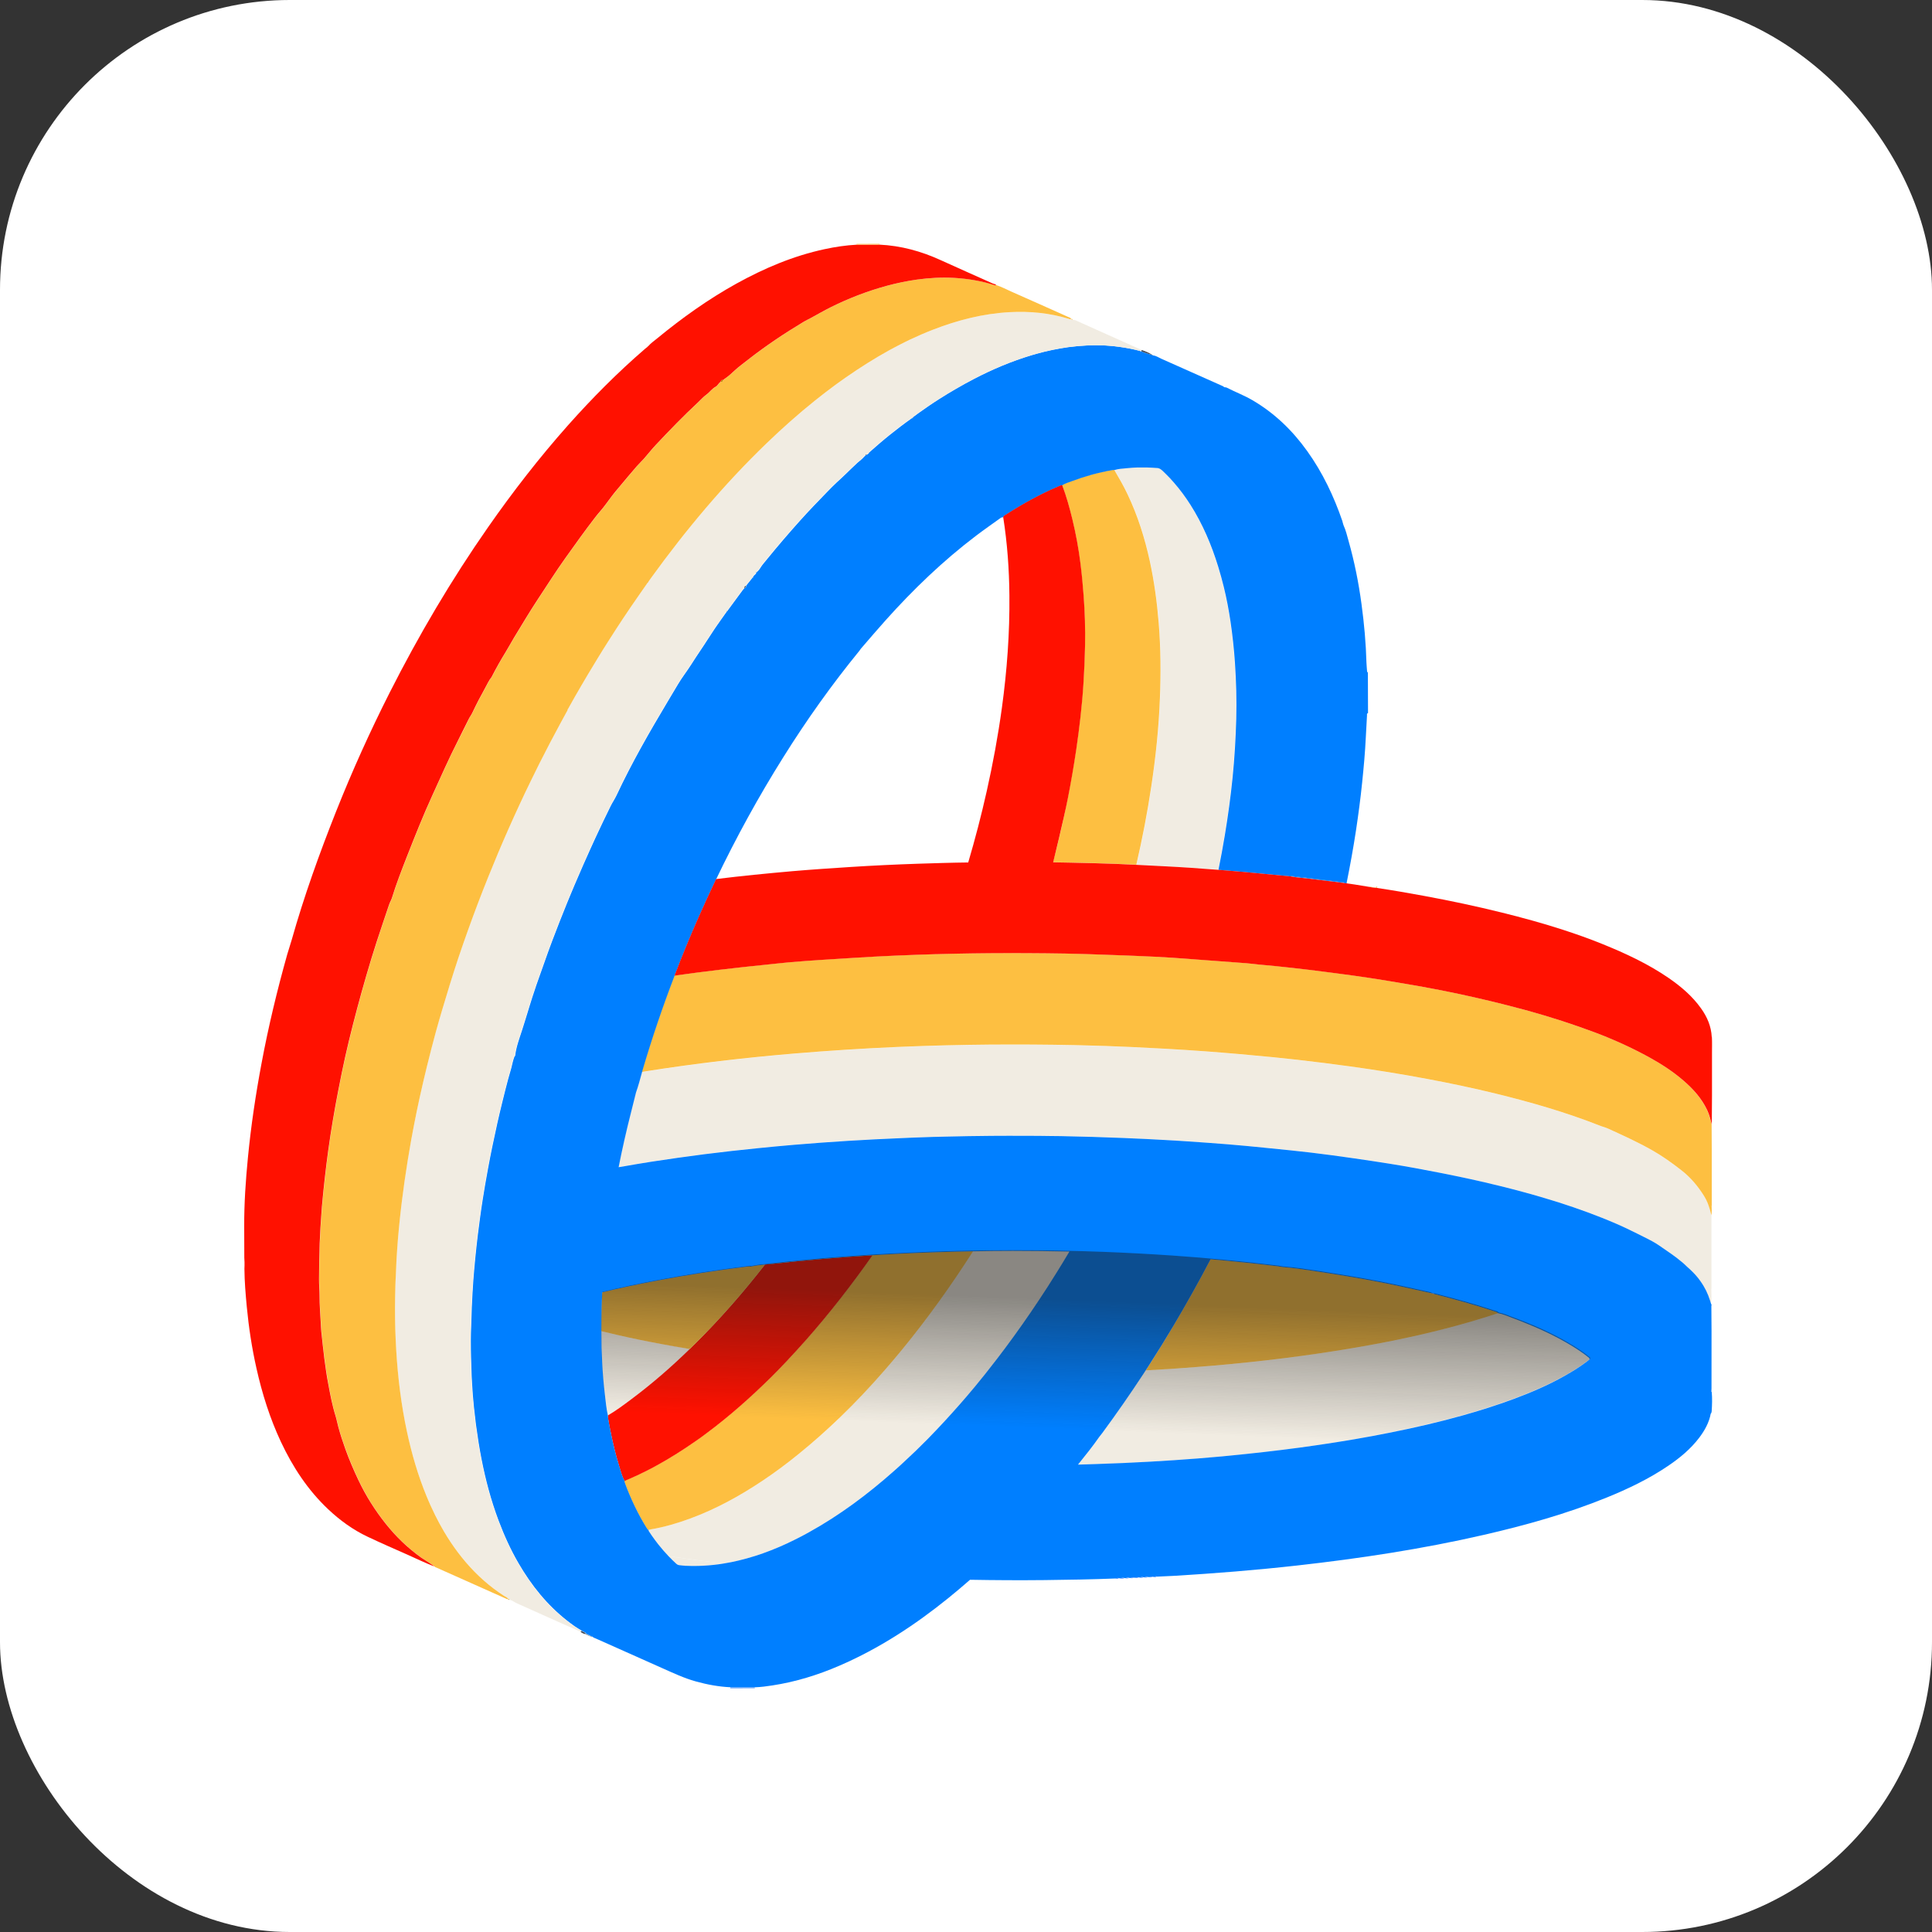 <svg width="80" height="80" viewBox="0 0 80 80" fill="none" xmlns="http://www.w3.org/2000/svg">
<rect x="0" y="0" width="80" height="80" fill="#333333" stroke="none"/>
<rect width="80" height="80" rx="12" fill="white"/>
<g clip-path="url(#clip0_162_227)">
<path d="M65.756 56.343C65.718 56.372 65.679 56.404 65.639 56.431C65.6 56.461 65.56 56.489 65.519 56.519C65.444 56.572 65.367 56.624 65.288 56.674C65.278 56.68 65.269 56.685 65.26 56.693C65.196 56.733 65.132 56.774 65.065 56.813C64.968 56.872 64.872 56.928 64.773 56.983C64.101 57.361 63.393 57.665 62.671 57.933C61.99 58.185 61.299 58.406 60.602 58.602C59.605 58.883 58.594 59.117 57.575 59.32C56.584 59.52 55.59 59.689 54.593 59.835C53.595 59.981 52.593 60.104 51.59 60.209C51.261 60.245 50.932 60.276 50.604 60.307C49.944 60.368 49.284 60.42 48.625 60.465C48.294 60.487 47.963 60.507 47.634 60.526C46.894 60.569 46.154 60.6 45.413 60.624C45.279 60.628 45.145 60.633 45.009 60.637C44.886 60.641 44.763 60.645 44.638 60.648C44.941 60.27 45.244 59.895 45.522 59.496C45.562 59.446 45.602 59.396 45.641 59.344C46.267 58.496 46.866 57.63 47.44 56.746C47.498 56.743 47.557 56.741 47.614 56.737C47.978 56.717 48.342 56.693 48.706 56.669C48.981 56.65 49.257 56.63 49.532 56.607C51.46 56.457 53.38 56.243 55.291 55.941C55.847 55.854 56.4 55.757 56.952 55.656C58.241 55.415 59.52 55.126 60.781 54.763C61.058 54.683 61.334 54.6 61.609 54.513C61.747 54.468 61.885 54.424 62.023 54.378C62.23 54.415 62.42 54.502 62.614 54.574C62.785 54.637 62.956 54.704 63.127 54.772C63.61 54.965 64.084 55.178 64.543 55.424C64.725 55.52 64.904 55.622 65.08 55.73C65.313 55.872 65.541 56.022 65.754 56.194C65.817 56.245 65.835 56.265 65.811 56.294C65.8 56.309 65.782 56.324 65.752 56.346L65.756 56.343Z" fill="#F1ECE2"/>
<path d="M47.894 65.289C47.855 65.313 47.813 65.313 47.772 65.298C47.783 65.291 47.792 65.287 47.802 65.283C47.818 65.278 47.833 65.278 47.849 65.278C47.864 65.278 47.881 65.281 47.895 65.289H47.894Z" fill="#5E93FF"/>
<path d="M47.73 65.298C47.68 65.32 47.631 65.322 47.578 65.308C47.627 65.278 47.679 65.281 47.73 65.298Z" fill="#5E93FF"/>
<path d="M47.535 65.307C47.486 65.33 47.436 65.332 47.383 65.317C47.432 65.285 47.482 65.289 47.535 65.307Z" fill="#5E93FF"/>
<path d="M47.34 65.317C47.291 65.341 47.241 65.341 47.19 65.324C47.19 65.324 47.194 65.324 47.195 65.322C47.243 65.298 47.293 65.298 47.34 65.317Z" fill="#5E93FF"/>
<path d="M47.043 65.315C47.076 65.307 47.111 65.311 47.146 65.324C47.096 65.348 47.045 65.348 46.993 65.333C47.01 65.324 47.026 65.319 47.043 65.315Z" fill="#5E93FF"/>
<path d="M46.872 65.319C46.898 65.319 46.923 65.324 46.951 65.332C46.901 65.354 46.852 65.356 46.8 65.339C46.824 65.324 46.848 65.319 46.872 65.317V65.319Z" fill="#5E93FF"/>
<path d="M46.719 65.332C46.732 65.333 46.743 65.337 46.754 65.341C46.706 65.363 46.655 65.365 46.604 65.35C46.639 65.328 46.675 65.324 46.712 65.332C46.712 65.332 46.714 65.332 46.716 65.332H46.718H46.719Z" fill="#5E93FF"/>
<path d="M46.56 65.35C46.501 65.376 46.44 65.374 46.38 65.357C46.438 65.33 46.499 65.332 46.56 65.35Z" fill="#5E93FF"/>
<path d="M46.336 65.357C46.286 65.383 46.236 65.38 46.185 65.365C46.233 65.337 46.284 65.337 46.336 65.357Z" fill="#5E93FF"/>
<path d="M59.226 53.537C59.25 53.541 59.278 53.541 59.303 53.544C59.337 53.548 59.37 53.557 59.395 53.585C59.327 53.58 59.261 53.565 59.202 53.532C59.206 53.532 59.212 53.532 59.215 53.533C59.219 53.533 59.223 53.533 59.228 53.535L59.226 53.537Z" fill="#5E93FF"/>
<path d="M31.244 69.87C31.249 69.882 31.255 69.893 31.258 69.902L30.233 69.906C30.238 69.894 30.244 69.883 30.249 69.872C30.332 69.872 30.415 69.872 30.497 69.872C30.745 69.872 30.994 69.872 31.242 69.872L31.244 69.87Z" fill="#3180F4"/>
<path d="M62.028 54.376C61.89 54.422 61.755 54.467 61.615 54.511C61.339 54.598 61.064 54.681 60.786 54.761C59.524 55.124 58.247 55.413 56.957 55.654C56.406 55.757 55.851 55.852 55.296 55.939C53.385 56.241 51.465 56.456 49.538 56.605C49.262 56.628 48.987 56.648 48.711 56.667C48.347 56.691 47.983 56.715 47.62 56.735C47.561 56.739 47.504 56.741 47.445 56.744C47.84 56.135 48.224 55.519 48.595 54.893C49.132 53.989 49.645 53.072 50.131 52.143C51.061 52.224 51.989 52.319 52.917 52.433C52.985 52.441 53.053 52.456 53.123 52.467C53.538 52.496 53.949 52.559 54.359 52.62C54.886 52.698 55.414 52.783 55.939 52.872C56.648 52.993 57.358 53.126 58.061 53.28C58.442 53.363 58.82 53.448 59.201 53.532C59.261 53.565 59.325 53.578 59.394 53.585C60.206 53.794 61.016 54.015 61.811 54.28C61.885 54.304 61.969 54.311 62.026 54.374L62.028 54.376Z" fill="#FDBF41"/>
<path d="M35.012 60.406C35.339 60.431 35.668 60.457 35.995 60.48C35.666 60.457 35.339 60.431 35.012 60.406Z" fill="#F1ECE2"/>
<path d="M24.522 67.785C24.497 67.785 24.475 67.778 24.458 67.757C24.458 67.757 24.462 67.757 24.464 67.757C24.467 67.757 24.471 67.757 24.475 67.757C24.478 67.757 24.48 67.759 24.484 67.759C24.486 67.759 24.489 67.759 24.491 67.761C24.495 67.761 24.499 67.765 24.502 67.767C24.502 67.767 24.506 67.767 24.508 67.769C24.511 67.772 24.515 67.776 24.519 67.78C24.519 67.78 24.519 67.78 24.521 67.78L24.522 67.785Z" fill="#404A5A"/>
<path d="M24.458 67.757C24.432 67.757 24.409 67.752 24.394 67.728C24.394 67.728 24.407 67.728 24.412 67.728H24.414C24.43 67.731 24.445 67.739 24.456 67.756C24.456 67.756 24.456 67.756 24.456 67.757H24.458Z" fill="#404A5A"/>
<path d="M24.394 67.728C24.366 67.728 24.34 67.726 24.329 67.696C24.329 67.696 24.329 67.696 24.329 67.695H24.331C24.357 67.695 24.381 67.7 24.394 67.726V67.728Z" fill="#404A5A"/>
<path d="M24.329 67.693V67.696C24.304 67.696 24.276 67.7 24.267 67.665V67.661C24.294 67.657 24.318 67.663 24.331 67.693H24.329Z" fill="#404A5A"/>
<path d="M24.078 67.531C24.096 67.544 24.118 67.554 24.138 67.563C24.153 67.57 24.168 67.576 24.183 67.583C24.208 67.596 24.232 67.613 24.249 67.637C24.254 67.644 24.26 67.656 24.265 67.667C24.179 67.659 24.104 67.624 24.037 67.569L24.078 67.531Z" fill="#404A5A"/>
<path d="M29.97 64.741C29.898 64.752 29.827 64.763 29.757 64.774C29.481 64.811 29.206 64.833 28.928 64.841C28.837 64.843 28.743 64.844 28.651 64.843C28.557 64.843 28.465 64.839 28.372 64.835C28.331 64.833 28.293 64.828 28.252 64.824C28.214 64.82 28.173 64.815 28.133 64.811C28.081 64.808 28.043 64.785 28.004 64.752C27.894 64.652 27.789 64.548 27.686 64.441C28.447 64.552 29.208 64.652 29.97 64.743V64.741Z" fill="#F1ECE2"/>
<path d="M41.939 51.794C41.391 51.794 40.844 51.802 40.296 51.811C39.385 53.235 38.402 54.609 37.329 55.915C37.103 56.189 36.875 56.459 36.642 56.726C36.054 57.402 35.44 58.054 34.797 58.676C34.233 59.22 33.65 59.741 33.042 60.23C32.568 60.613 32.078 60.978 31.569 61.317C30.632 61.943 29.649 62.481 28.59 62.874C28.054 63.072 27.506 63.233 26.94 63.328C26.909 63.333 26.88 63.346 26.849 63.355C26.85 63.365 26.854 63.376 26.856 63.385C26.858 63.391 26.86 63.396 26.863 63.402C26.904 63.465 26.944 63.526 26.986 63.585C27.071 63.707 27.159 63.826 27.249 63.941C27.385 64.113 27.53 64.28 27.683 64.439C28.443 64.55 29.204 64.65 29.966 64.741C30.17 64.709 30.372 64.668 30.573 64.62C31.038 64.509 31.49 64.363 31.932 64.191C32.153 64.104 32.371 64.011 32.587 63.911C32.801 63.811 33.015 63.706 33.226 63.593C33.318 63.544 33.408 63.494 33.5 63.444C34.132 63.094 34.738 62.702 35.319 62.28C35.901 61.855 36.46 61.4 37.002 60.922C37.079 60.854 37.156 60.785 37.233 60.715C37.29 60.663 37.345 60.611 37.404 60.557C37.751 60.237 38.093 59.907 38.426 59.57C38.554 59.439 38.681 59.307 38.808 59.172C39.225 58.731 39.631 58.282 40.026 57.82C40.263 57.544 40.495 57.263 40.722 56.98C40.75 56.946 40.777 56.911 40.805 56.876C40.961 56.68 41.115 56.481 41.27 56.282C41.753 55.652 42.218 55.009 42.666 54.354C42.909 53.998 43.146 53.641 43.379 53.28C43.51 53.076 43.638 52.872 43.765 52.669C43.94 52.389 44.11 52.105 44.279 51.822C43.498 51.804 42.719 51.794 41.939 51.794Z" fill="#F1ECE2"/>
<path d="M21.096 66.244C21.07 66.25 21.05 66.243 21.041 66.215C21.068 66.209 21.088 66.215 21.096 66.244Z" fill="#C18B00"/>
<path d="M37.297 51.909C36.906 51.928 36.515 51.95 36.125 51.974C35.697 52.585 35.254 53.187 34.791 53.774C34.337 54.352 33.873 54.919 33.384 55.468C33.106 55.78 32.827 56.089 32.541 56.393C32.339 56.607 32.133 56.82 31.921 57.028C31.082 57.856 30.202 58.637 29.255 59.343C29.097 59.459 28.939 59.574 28.778 59.687C28.247 60.059 27.697 60.404 27.126 60.713C26.713 60.939 26.286 61.139 25.855 61.322C25.858 61.343 25.855 61.365 25.864 61.385C25.924 61.554 25.989 61.718 26.058 61.883C26.126 62.048 26.2 62.209 26.277 62.368C26.431 62.687 26.604 62.998 26.791 63.302L26.795 63.306C26.808 63.324 26.83 63.341 26.847 63.357C26.878 63.348 26.907 63.335 26.939 63.33C27.503 63.235 28.05 63.074 28.588 62.876C29.647 62.485 30.63 61.944 31.567 61.319C32.076 60.98 32.566 60.615 33.04 60.231C33.648 59.741 34.231 59.22 34.795 58.678C35.44 58.056 36.052 57.404 36.64 56.728C36.873 56.461 37.101 56.191 37.327 55.917C38.4 54.611 39.383 53.237 40.294 51.813C39.295 51.831 38.293 51.861 37.296 51.911L37.297 51.909Z" fill="#FDBF41"/>
<path d="M57.059 36.708C57.059 36.708 57.046 36.706 57.04 36.706C57.046 36.706 57.051 36.706 57.059 36.708Z" fill="#E7AA24"/>
<path d="M56.95 36.75C56.981 36.75 57.016 36.75 56.996 36.7C57.01 36.7 57.025 36.704 57.042 36.706C57.032 36.706 57.025 36.707 57.02 36.711C57.007 36.72 57.007 36.741 57.01 36.765C56.99 36.765 56.97 36.763 56.95 36.761C56.939 36.761 56.926 36.759 56.915 36.757C56.891 36.755 56.865 36.752 56.841 36.75C56.786 36.742 56.729 36.731 56.676 36.718C56.77 36.713 56.86 36.746 56.952 36.752L56.95 36.75Z" fill="#E7AA24"/>
<path d="M28.443 55.839C28.484 55.846 28.522 55.852 28.561 55.859C27.795 56.605 26.99 57.306 26.132 57.946C25.82 58.18 25.507 58.413 25.169 58.611C25.107 58.339 25.079 58.061 25.048 57.783C24.941 56.898 24.901 56.009 24.899 55.12C25.112 55.172 25.325 55.222 25.54 55.272C26.167 55.417 26.795 55.544 27.425 55.661C27.765 55.724 28.105 55.783 28.445 55.841L28.443 55.839Z" fill="#F1ECE2"/>
<path d="M31.951 52.333C31.861 52.344 31.769 52.352 31.677 52.361C30.773 53.52 29.808 54.626 28.761 55.661C28.695 55.728 28.627 55.793 28.561 55.857C28.592 55.863 28.623 55.868 28.653 55.874C28.622 55.868 28.592 55.863 28.561 55.859C27.795 56.606 26.99 57.306 26.132 57.946C25.82 58.18 25.507 58.413 25.169 58.611C25.173 58.648 25.175 58.687 25.178 58.724C25.178 58.735 25.178 58.745 25.182 58.756C25.189 58.798 25.199 58.841 25.206 58.883C25.211 58.919 25.217 58.952 25.224 58.987C25.241 59.072 25.257 59.159 25.274 59.246C25.371 59.735 25.487 60.218 25.632 60.694C25.698 60.907 25.752 61.126 25.858 61.326C26.29 61.143 26.716 60.943 27.13 60.717C27.701 60.406 28.25 60.061 28.781 59.691C28.943 59.58 29.101 59.465 29.259 59.346C30.205 58.643 31.085 57.859 31.925 57.032C32.136 56.824 32.34 56.611 32.544 56.396C32.831 56.093 33.11 55.783 33.388 55.472C33.874 54.922 34.341 54.356 34.795 53.778C35.256 53.189 35.701 52.589 36.129 51.978C34.736 52.063 33.345 52.181 31.956 52.337L31.951 52.333Z" fill="#FF1100"/>
<path d="M28.653 55.874C28.622 55.868 28.592 55.863 28.561 55.859C28.592 55.865 28.623 55.87 28.653 55.874Z" fill="#F1ECE2"/>
<path d="M28.561 55.857C28.522 55.852 28.482 55.844 28.443 55.837L28.561 55.856V55.857Z" fill="#FF1100"/>
<path d="M27.424 55.659C27.764 55.722 28.103 55.782 28.443 55.839C28.103 55.782 27.762 55.722 27.424 55.659Z" fill="#FF1100"/>
<path d="M31.08 52.448C31.276 52.406 31.477 52.383 31.677 52.363C30.773 53.522 29.808 54.628 28.761 55.663C28.695 55.73 28.627 55.794 28.561 55.859L28.443 55.841C28.103 55.783 27.764 55.724 27.424 55.661C26.793 55.544 26.163 55.417 25.538 55.272C25.325 55.222 25.11 55.172 24.897 55.12C24.897 54.785 24.901 54.448 24.91 54.111C24.916 53.911 24.925 53.713 24.936 53.515C25.662 53.341 26.393 53.187 27.126 53.046C28.379 52.807 29.639 52.613 30.904 52.456C30.924 52.454 30.944 52.45 30.964 52.448C30.988 52.444 31.012 52.443 31.036 52.444C31.05 52.444 31.065 52.448 31.08 52.452V52.448Z" fill="#FDBF41"/>
<path d="M53.431 36.263C54.163 36.354 54.896 36.443 55.627 36.533C55.623 36.541 55.618 36.548 55.61 36.556C55.157 36.5 54.701 36.446 54.247 36.387C54.115 36.37 53.983 36.359 53.85 36.344C53.718 36.33 53.586 36.315 53.455 36.289C53.448 36.28 53.441 36.272 53.431 36.265V36.263Z" fill="#007FFF"/>
<path d="M49.848 38.554C49.876 38.45 49.902 38.343 49.929 38.239C49.904 38.344 49.876 38.45 49.848 38.554Z" fill="#F1ECE2"/>
<path d="M70.868 53.367C70.868 52.352 70.868 51.339 70.868 50.324C70.803 50.041 70.715 49.765 70.559 49.517C70.307 49.117 70.008 48.759 69.633 48.467C69.242 48.161 68.841 47.874 68.409 47.63C67.816 47.294 67.198 47.011 66.579 46.731C66.469 46.681 66.355 46.657 66.245 46.613C64.845 46.061 63.404 45.646 61.946 45.289C61.012 45.059 60.071 44.863 59.127 44.685C58.067 44.485 57.001 44.313 55.934 44.165C55.197 44.063 54.46 43.97 53.721 43.887C53.393 43.85 53.064 43.815 52.735 43.782C51.805 43.691 50.874 43.606 49.942 43.539C49.393 43.498 48.842 43.463 48.292 43.431C47.825 43.406 47.357 43.382 46.888 43.359C46.152 43.326 45.417 43.3 44.68 43.283C44.627 43.283 44.573 43.28 44.52 43.28C43.357 43.254 42.192 43.246 41.029 43.257C41.011 43.257 40.992 43.257 40.972 43.257C39.774 43.269 38.576 43.296 37.38 43.346C37.309 43.348 37.237 43.354 37.165 43.356C35.749 43.417 34.336 43.506 32.923 43.626C30.848 43.802 28.781 44.041 26.725 44.367C26.676 44.374 26.628 44.383 26.578 44.391C26.499 44.672 26.428 44.957 26.328 45.233C26.259 45.515 26.189 45.796 26.117 46.076C25.928 46.822 25.757 47.572 25.608 48.328C25.713 48.309 25.818 48.293 25.922 48.274C26.06 48.25 26.198 48.228 26.334 48.204C26.538 48.17 26.742 48.137 26.946 48.104C27.683 47.989 28.423 47.885 29.162 47.791C29.902 47.696 30.643 47.613 31.385 47.539C31.879 47.489 32.375 47.443 32.871 47.4C33.621 47.337 34.372 47.283 35.124 47.235C35.831 47.191 36.539 47.156 37.246 47.126C37.428 47.119 37.61 47.109 37.792 47.102C38.062 47.091 38.334 47.083 38.604 47.074C38.778 47.069 38.953 47.065 39.129 47.061C39.767 47.044 40.404 47.035 41.042 47.03C41.283 47.03 41.522 47.026 41.762 47.026C42.174 47.026 42.585 47.026 42.995 47.03C43.144 47.03 43.293 47.032 43.442 47.035C43.601 47.037 43.761 47.039 43.921 47.041C44.357 47.048 44.79 47.059 45.226 47.072C45.661 47.085 46.095 47.102 46.53 47.119C46.602 47.12 46.673 47.126 46.745 47.128C47.212 47.148 47.678 47.172 48.143 47.196C48.502 47.217 48.86 47.239 49.218 47.261C49.755 47.296 50.293 47.335 50.83 47.38C51.324 47.42 51.818 47.467 52.314 47.517C52.331 47.517 52.349 47.52 52.366 47.522C52.72 47.557 53.075 47.593 53.429 47.63C53.997 47.687 54.565 47.756 55.133 47.831C55.699 47.907 56.264 47.989 56.83 48.074C57.066 48.109 57.301 48.146 57.534 48.183C58.238 48.298 58.94 48.424 59.638 48.563C60.049 48.645 60.459 48.73 60.869 48.819C61.279 48.907 61.686 49.004 62.094 49.104C62.714 49.257 63.329 49.422 63.937 49.602C64.749 49.843 65.554 50.113 66.342 50.43C66.541 50.507 66.736 50.591 66.932 50.674C67.23 50.804 67.522 50.946 67.812 51.091C67.884 51.126 67.956 51.161 68.027 51.198C68.082 51.226 68.139 51.254 68.194 51.282C68.268 51.319 68.341 51.356 68.413 51.396C68.505 51.446 68.595 51.5 68.679 51.559C69.006 51.787 69.343 52.002 69.646 52.261C69.716 52.322 69.784 52.383 69.85 52.448C69.929 52.515 70.004 52.587 70.076 52.659C70.195 52.78 70.305 52.909 70.403 53.044C70.451 53.111 70.495 53.18 70.537 53.25C70.574 53.311 70.607 53.372 70.638 53.435C70.669 53.498 70.699 53.563 70.724 53.632C70.752 53.698 70.776 53.767 70.798 53.835C70.812 53.883 70.829 53.933 70.844 53.981C70.844 53.981 70.844 53.985 70.846 53.987V53.981C70.884 53.776 70.86 53.569 70.862 53.361L70.868 53.367Z" fill="#F1ECE2"/>
<path d="M70.88 49.922C70.882 49.154 70.882 48.387 70.88 47.619C70.88 47.265 70.877 46.909 70.875 46.556C70.814 46.356 70.772 46.15 70.682 45.959C70.452 45.48 70.109 45.094 69.712 44.75C69.278 44.372 68.799 44.059 68.295 43.783C67.566 43.38 66.809 43.035 66.028 42.745C65.124 42.407 64.207 42.109 63.278 41.854C62.566 41.659 61.852 41.48 61.135 41.315C60.318 41.128 59.496 40.963 58.671 40.817C57.815 40.667 56.955 40.522 56.094 40.402C55.686 40.344 55.276 40.291 54.866 40.239C53.951 40.12 53.034 40.017 52.116 39.935C51.945 39.919 51.776 39.895 51.605 39.882C50.91 39.828 50.216 39.776 49.523 39.726C49.424 39.719 49.325 39.711 49.225 39.704C48.763 39.67 48.3 39.637 47.837 39.613C47.234 39.583 46.631 39.561 46.029 39.539C46.023 39.539 46.017 39.539 46.012 39.539C45.382 39.517 44.753 39.493 44.123 39.481C43.568 39.472 43.014 39.467 42.457 39.465C42.212 39.465 41.968 39.463 41.722 39.463C40.748 39.463 39.776 39.478 38.804 39.506C38.789 39.506 38.776 39.506 38.762 39.506C37.621 39.539 36.478 39.585 35.339 39.659C34.462 39.715 33.586 39.765 32.712 39.839C32.357 39.869 32.004 39.913 31.651 39.948C30.418 40.072 29.189 40.217 27.964 40.391C27.949 40.393 27.936 40.395 27.922 40.396C27.431 41.676 26.99 42.972 26.602 44.289C26.593 44.322 26.584 44.354 26.575 44.387C26.622 44.38 26.672 44.37 26.722 44.363C28.778 44.037 30.845 43.796 32.919 43.622C34.332 43.504 35.745 43.413 37.161 43.352C37.233 43.348 37.305 43.344 37.377 43.343C38.573 43.293 39.77 43.265 40.968 43.254C40.987 43.254 41.007 43.254 41.026 43.254C42.19 43.245 43.353 43.252 44.516 43.276C44.57 43.276 44.623 43.28 44.676 43.28C45.413 43.296 46.148 43.322 46.885 43.356C47.353 43.378 47.82 43.402 48.288 43.428C48.838 43.459 49.389 43.495 49.938 43.535C50.87 43.604 51.801 43.687 52.731 43.778C53.06 43.811 53.389 43.846 53.718 43.883C54.456 43.967 55.193 44.059 55.93 44.161C56.998 44.309 58.063 44.481 59.123 44.681C60.068 44.859 61.008 45.056 61.942 45.285C63.401 45.643 64.841 46.057 66.241 46.609C66.352 46.654 66.465 46.678 66.576 46.728C67.195 47.009 67.812 47.291 68.406 47.626C68.837 47.87 69.238 48.157 69.629 48.463C70.004 48.756 70.304 49.113 70.555 49.513C70.712 49.761 70.798 50.037 70.864 50.32C70.89 50.187 70.875 50.052 70.875 49.919L70.88 49.922Z" fill="#FDBF41"/>
<path d="M49.279 20.891C49.786 21.689 50.153 22.552 50.431 23.456C50.517 23.735 50.594 24.017 50.664 24.3C50.78 24.772 50.87 25.252 50.942 25.733C50.962 25.874 50.982 26.015 51 26.157C51.035 26.441 51.067 26.724 51.092 27.007C51.103 27.15 51.114 27.291 51.125 27.433C51.177 28.207 51.199 28.982 51.179 29.757C51.157 30.569 51.109 31.38 51.028 32.189C50.947 32.993 50.837 33.793 50.705 34.587C50.626 35.065 50.537 35.541 50.442 36.013C49.681 35.952 48.92 35.9 48.158 35.863C47.792 35.846 47.425 35.826 47.057 35.807C47.306 34.733 47.515 33.652 47.678 32.559C47.858 31.35 47.987 30.137 48.035 28.917C48.074 27.88 48.068 26.841 47.985 25.804C47.916 24.939 47.8 24.083 47.616 23.235C47.408 22.282 47.116 21.356 46.697 20.472C46.532 20.122 46.337 19.787 46.142 19.454C46.302 19.402 46.469 19.396 46.633 19.38C46.719 19.37 46.806 19.363 46.89 19.357C46.964 19.354 47.037 19.35 47.111 19.348C47.23 19.346 47.35 19.346 47.469 19.348C47.552 19.35 47.636 19.354 47.719 19.357C47.783 19.361 47.847 19.365 47.912 19.37C47.923 19.37 47.934 19.372 47.943 19.374C47.963 19.378 47.982 19.383 48 19.391C48.018 19.398 48.035 19.407 48.051 19.419C48.075 19.433 48.099 19.454 48.121 19.474C48.178 19.526 48.233 19.58 48.287 19.633C48.395 19.741 48.5 19.854 48.599 19.969C48.851 20.256 49.077 20.561 49.284 20.887L49.279 20.891Z" fill="#F1ECE2"/>
<path d="M47.611 23.235C47.794 24.081 47.91 24.939 47.98 25.804C48.064 26.841 48.07 27.88 48.029 28.917C47.983 30.137 47.855 31.35 47.673 32.559C47.51 33.652 47.3 34.735 47.052 35.807C46.775 35.794 46.495 35.78 46.218 35.769C45.582 35.744 44.948 35.73 44.312 35.717C44.075 35.711 43.839 35.707 43.603 35.704C43.835 34.824 44.039 33.937 44.213 33.044C44.346 32.376 44.459 31.704 44.56 31.03C44.627 30.578 44.685 30.126 44.737 29.672C44.79 29.198 44.833 28.722 44.862 28.244C44.893 27.735 44.913 27.224 44.924 26.715C44.937 26.031 44.915 25.35 44.865 24.669C44.833 24.218 44.79 23.77 44.733 23.322C44.656 22.709 44.546 22.104 44.401 21.504C44.285 21.024 44.153 20.546 43.976 20.083C44.097 20.006 44.237 19.967 44.371 19.917C44.643 19.815 44.917 19.726 45.196 19.648C45.475 19.572 45.757 19.507 46.043 19.459C46.063 19.456 46.082 19.45 46.102 19.45C46.115 19.45 46.126 19.45 46.137 19.454C46.332 19.787 46.526 20.12 46.692 20.472C47.111 21.355 47.403 22.281 47.611 23.235Z" fill="#FDBF41"/>
<path d="M55.598 21.665C55.598 21.665 55.59 21.66 55.59 21.656C55.59 21.654 55.59 21.652 55.59 21.648L55.6 21.654L55.596 21.663L55.598 21.665Z" fill="#3180F4"/>
<path d="M70.864 57.637C70.866 57.589 70.87 57.541 70.87 57.493C70.87 56.7 70.871 55.906 70.871 55.113C70.871 54.77 70.866 54.428 70.864 54.085C70.864 54.065 70.873 54.043 70.871 54.022C70.866 54.009 70.859 54 70.853 53.989C70.853 53.989 70.853 53.991 70.853 53.993C70.853 53.991 70.853 53.989 70.851 53.987C70.837 53.937 70.82 53.889 70.805 53.839C70.783 53.769 70.757 53.7 70.732 53.635C70.706 53.569 70.677 53.504 70.645 53.439C70.614 53.376 70.579 53.313 70.544 53.254C70.502 53.183 70.458 53.115 70.41 53.048C70.313 52.911 70.204 52.783 70.083 52.663C70.012 52.591 69.936 52.52 69.857 52.452C69.791 52.385 69.723 52.324 69.653 52.265C69.35 52.006 69.014 51.791 68.687 51.563C68.6 51.504 68.51 51.45 68.42 51.4C68.349 51.361 68.275 51.322 68.202 51.285C68.147 51.257 68.09 51.23 68.035 51.202C67.963 51.165 67.891 51.13 67.82 51.094C67.529 50.95 67.237 50.807 66.939 50.678C66.743 50.594 66.548 50.511 66.35 50.433C65.56 50.118 64.757 49.846 63.945 49.606C63.335 49.424 62.719 49.259 62.102 49.107C61.694 49.007 61.286 48.911 60.876 48.822C60.467 48.733 60.057 48.648 59.645 48.567C58.945 48.428 58.243 48.3 57.541 48.187C57.306 48.15 57.073 48.113 56.838 48.078C56.272 47.993 55.708 47.911 55.14 47.835C54.574 47.759 54.006 47.691 53.437 47.633C53.082 47.598 52.728 47.561 52.373 47.526C52.356 47.526 52.338 47.522 52.322 47.52C51.827 47.47 51.333 47.424 50.837 47.383C50.3 47.339 49.762 47.302 49.226 47.265C48.867 47.241 48.509 47.218 48.151 47.2C47.684 47.174 47.217 47.15 46.752 47.132C46.681 47.128 46.609 47.124 46.538 47.122C46.102 47.104 45.669 47.089 45.233 47.076C44.798 47.063 44.364 47.052 43.928 47.044C43.769 47.043 43.609 47.041 43.449 47.039C43.3 47.037 43.151 47.035 43.002 47.033C42.591 47.03 42.179 47.028 41.77 47.03C41.529 47.03 41.288 47.032 41.049 47.033C40.412 47.039 39.774 47.048 39.137 47.065C38.962 47.069 38.788 47.074 38.611 47.078C38.341 47.085 38.069 47.094 37.799 47.106C37.617 47.113 37.435 47.122 37.253 47.13C36.546 47.159 35.839 47.196 35.131 47.239C34.38 47.287 33.628 47.339 32.879 47.404C32.383 47.446 31.887 47.493 31.392 47.543C30.65 47.617 29.91 47.7 29.169 47.794C28.429 47.889 27.69 47.993 26.953 48.107C26.749 48.139 26.545 48.172 26.341 48.207C26.204 48.23 26.068 48.254 25.93 48.278C25.825 48.296 25.72 48.313 25.616 48.331C25.765 47.576 25.935 46.826 26.125 46.08C26.196 45.798 26.266 45.519 26.336 45.237C26.435 44.961 26.507 44.676 26.586 44.394C26.595 44.361 26.604 44.33 26.613 44.296C27.001 42.98 27.442 41.681 27.933 40.404C28.243 39.593 28.574 38.789 28.925 37.993C29.16 37.459 29.404 36.928 29.656 36.404C30.488 34.669 31.413 32.981 32.438 31.35C33.395 29.82 34.437 28.354 35.578 26.957C35.602 26.93 35.62 26.896 35.642 26.867C35.986 26.47 36.324 26.07 36.675 25.68C37.818 24.404 39.048 23.222 40.412 22.187C40.748 21.931 41.095 21.691 41.439 21.444C41.47 21.422 41.509 21.419 41.545 21.417C41.562 21.367 41.608 21.344 41.647 21.32C42.35 20.867 43.081 20.463 43.851 20.137C43.879 20.126 43.905 20.111 43.934 20.102C43.941 20.1 43.951 20.098 43.96 20.096C43.969 20.096 43.978 20.093 43.987 20.093C44.109 20.015 44.248 19.976 44.382 19.926C44.654 19.824 44.928 19.735 45.207 19.657C45.487 19.581 45.768 19.517 46.054 19.468C46.075 19.465 46.093 19.459 46.113 19.459C46.126 19.459 46.137 19.459 46.148 19.463C46.308 19.411 46.475 19.406 46.639 19.389C46.725 19.38 46.811 19.372 46.896 19.367C46.969 19.363 47.043 19.359 47.116 19.357C47.236 19.356 47.355 19.356 47.475 19.357C47.557 19.359 47.642 19.363 47.724 19.367C47.789 19.37 47.853 19.374 47.917 19.38C47.928 19.38 47.94 19.381 47.949 19.383C47.969 19.387 47.987 19.393 48.006 19.4C48.024 19.407 48.041 19.417 48.057 19.428C48.081 19.443 48.105 19.463 48.127 19.483C48.184 19.535 48.239 19.589 48.292 19.643C48.401 19.75 48.505 19.863 48.605 19.978C48.856 20.265 49.082 20.57 49.29 20.896C49.797 21.694 50.164 22.557 50.442 23.461C50.528 23.741 50.605 24.022 50.675 24.306C50.791 24.778 50.881 25.257 50.953 25.739C50.973 25.88 50.993 26.02 51.011 26.163C51.046 26.446 51.078 26.73 51.103 27.013C51.114 27.156 51.125 27.296 51.136 27.439C51.188 28.213 51.21 28.987 51.19 29.763C51.168 30.574 51.12 31.385 51.039 32.194C50.958 32.998 50.848 33.798 50.716 34.593C50.637 35.07 50.548 35.546 50.453 36.019C50.576 36.028 50.699 36.037 50.822 36.048C51.706 36.122 52.588 36.211 53.47 36.293C53.462 36.283 53.455 36.276 53.446 36.269C54.177 36.359 54.91 36.448 55.642 36.539C55.638 36.546 55.633 36.554 55.625 36.561C55.669 36.567 55.713 36.574 55.757 36.58C55.904 35.85 56.037 35.12 56.149 34.385C56.248 33.726 56.336 33.065 56.404 32.402C56.468 31.782 56.525 31.161 56.555 30.537C56.569 30.237 56.586 29.935 56.604 29.635C56.606 29.596 56.586 29.544 56.647 29.528C56.647 28.968 56.643 28.407 56.641 27.848C56.612 27.835 56.61 27.809 56.606 27.782C56.599 27.669 56.586 27.557 56.582 27.444C56.56 26.631 56.487 25.824 56.378 25.02C56.259 24.13 56.083 23.252 55.838 22.387C55.778 22.17 55.726 21.952 55.631 21.746L55.61 21.672C55.61 21.672 55.603 21.667 55.603 21.663C55.603 21.661 55.603 21.659 55.603 21.656C55.597 21.63 55.594 21.604 55.585 21.578C55.23 20.546 54.767 19.569 54.13 18.68C53.516 17.822 52.775 17.106 51.862 16.572C51.52 16.372 51.149 16.232 50.798 16.052C50.767 16.035 50.727 16.039 50.69 16.032C50.659 15.991 50.609 15.98 50.567 15.959C49.738 15.589 48.911 15.219 48.081 14.852C47.974 14.804 47.877 14.733 47.758 14.719C47.737 14.711 47.717 14.706 47.697 14.698C47.556 14.652 47.41 14.618 47.274 14.554C47.261 14.55 47.251 14.546 47.238 14.541C47.232 14.539 47.225 14.537 47.219 14.535C47.219 14.535 47.217 14.535 47.216 14.535C47.201 14.544 47.192 14.537 47.182 14.524C46.916 14.456 46.65 14.404 46.38 14.367C46.185 14.339 45.99 14.319 45.793 14.307C45.727 14.304 45.663 14.302 45.597 14.3C45.4 14.294 45.206 14.296 45.011 14.306C44.752 14.317 44.494 14.341 44.237 14.376C43.789 14.439 43.344 14.533 42.903 14.656C42.841 14.674 42.776 14.691 42.714 14.711C41.885 14.959 41.095 15.294 40.333 15.691C40.079 15.822 39.828 15.961 39.578 16.107C39.35 16.239 39.126 16.374 38.903 16.517C38.83 16.563 38.756 16.611 38.683 16.659C38.609 16.707 38.536 16.756 38.464 16.806C38.319 16.904 38.176 17.004 38.034 17.107C37.965 17.159 37.893 17.211 37.823 17.263C37.823 17.268 37.823 17.272 37.823 17.278C37.823 17.282 37.819 17.285 37.818 17.289C37.812 17.294 37.805 17.296 37.794 17.296H37.792C37.792 17.296 37.792 17.304 37.792 17.306C37.792 17.313 37.788 17.317 37.784 17.319C37.781 17.32 37.777 17.32 37.77 17.319C37.768 17.319 37.764 17.319 37.762 17.315C37.45 17.535 37.147 17.765 36.851 18.004C36.719 18.109 36.588 18.218 36.46 18.328C36.44 18.344 36.419 18.363 36.399 18.38C36.267 18.493 36.135 18.607 36.004 18.724C36.004 18.728 36.004 18.73 36.004 18.733C36.004 18.743 36 18.748 35.995 18.754C35.995 18.754 35.991 18.756 35.989 18.757C35.986 18.759 35.98 18.761 35.975 18.761C35.971 18.768 35.965 18.776 35.96 18.782C35.953 18.789 35.947 18.796 35.938 18.802C35.927 18.809 35.914 18.817 35.899 18.819C35.899 18.835 35.896 18.844 35.888 18.848C35.877 18.856 35.857 18.85 35.842 18.852C35.793 18.904 35.741 18.956 35.692 19.006C35.688 19.009 35.686 19.013 35.682 19.015C35.682 19.017 35.682 19.02 35.682 19.022C35.682 19.03 35.679 19.033 35.675 19.039H35.673C35.673 19.039 35.662 19.044 35.651 19.044C35.607 19.081 35.559 19.115 35.517 19.154C35.514 19.157 35.51 19.159 35.506 19.163C35.344 19.317 35.181 19.47 35.021 19.628C35.01 19.639 34.999 19.648 34.99 19.657C34.94 19.707 34.889 19.754 34.837 19.802C34.709 19.922 34.576 20.039 34.453 20.165C34.387 20.233 34.319 20.302 34.253 20.369C33.871 20.759 33.492 21.154 33.127 21.561C32.66 22.081 32.206 22.611 31.765 23.152C31.703 23.23 31.639 23.306 31.576 23.383C31.567 23.394 31.556 23.407 31.549 23.42C31.536 23.439 31.523 23.457 31.51 23.478C31.493 23.504 31.477 23.53 31.46 23.554C31.447 23.572 31.435 23.589 31.42 23.607C31.414 23.613 31.411 23.619 31.407 23.622C31.387 23.644 31.367 23.665 31.343 23.681C31.343 23.687 31.341 23.689 31.339 23.693C31.339 23.696 31.339 23.7 31.335 23.704C31.335 23.706 31.332 23.707 31.33 23.709C31.326 23.711 31.321 23.713 31.317 23.715C31.306 23.767 31.264 23.793 31.229 23.826C31.227 23.826 31.225 23.83 31.223 23.831C31.212 23.841 31.205 23.852 31.198 23.863C31.194 23.869 31.19 23.874 31.188 23.881C31.186 23.889 31.183 23.894 31.181 23.902C31.181 23.906 31.181 23.907 31.181 23.911C31.181 23.92 31.177 23.926 31.17 23.931C31.17 23.931 31.166 23.931 31.166 23.933C31.165 23.933 31.161 23.933 31.159 23.933C31.157 23.933 31.155 23.933 31.152 23.933C31.071 24.035 30.988 24.137 30.907 24.239C30.904 24.244 30.898 24.25 30.894 24.256C30.896 24.268 30.896 24.28 30.894 24.291C30.894 24.3 30.889 24.306 30.885 24.313C30.885 24.315 30.881 24.319 30.881 24.32C30.876 24.326 30.869 24.333 30.861 24.337C30.852 24.343 30.841 24.346 30.83 24.35C30.817 24.365 30.804 24.378 30.791 24.393C30.786 24.398 30.782 24.404 30.779 24.407C30.768 24.419 30.758 24.431 30.749 24.443C30.542 24.724 30.334 25.007 30.126 25.289C30.126 25.298 30.123 25.304 30.117 25.309C30.117 25.309 30.115 25.311 30.113 25.313C30.11 25.317 30.104 25.319 30.099 25.319C29.956 25.522 29.808 25.724 29.667 25.93C29.64 25.97 29.612 26.011 29.584 26.052C29.373 26.365 29.175 26.687 28.962 26.998C28.855 27.154 28.754 27.313 28.653 27.47C28.55 27.628 28.447 27.785 28.335 27.939C28.157 28.185 28.004 28.454 27.848 28.715C27.78 28.828 27.712 28.941 27.646 29.054C26.891 30.317 26.158 31.593 25.533 32.928C25.496 33.006 25.454 33.078 25.412 33.152C25.369 33.224 25.325 33.298 25.289 33.372C25.076 33.804 24.868 34.237 24.666 34.674C24.59 34.837 24.517 35 24.442 35.165C24.344 35.378 24.249 35.593 24.155 35.807C24.036 36.08 23.916 36.354 23.799 36.63C23.749 36.744 23.701 36.861 23.653 36.978C23.593 37.122 23.532 37.267 23.473 37.413C23.264 37.926 23.062 38.444 22.865 38.963C22.808 39.115 22.751 39.267 22.696 39.42C22.562 39.791 22.432 40.161 22.301 40.533C22.27 40.622 22.239 40.711 22.207 40.8C22.183 40.868 22.16 40.939 22.138 41.009C22.077 41.185 22.02 41.363 21.965 41.541C21.897 41.757 21.831 41.974 21.765 42.191C21.717 42.346 21.669 42.5 21.619 42.656C21.507 43.002 21.377 43.344 21.333 43.709C21.331 43.728 21.309 43.744 21.298 43.761C21.243 43.913 21.21 44.069 21.173 44.224C21.155 44.298 21.133 44.372 21.11 44.446C21.088 44.52 21.066 44.594 21.046 44.669C20.962 44.987 20.879 45.307 20.802 45.628C20.73 45.917 20.662 46.209 20.596 46.5C20.523 46.828 20.453 47.156 20.385 47.483C20.326 47.77 20.269 48.059 20.216 48.348C20.174 48.578 20.131 48.806 20.093 49.035C20.058 49.237 20.026 49.439 19.993 49.641C19.953 49.898 19.914 50.154 19.88 50.411C19.848 50.643 19.819 50.872 19.79 51.104C19.712 51.739 19.65 52.374 19.6 53.013C19.587 53.196 19.575 53.378 19.565 53.561C19.554 53.744 19.545 53.926 19.538 54.109C19.523 54.474 19.512 54.841 19.501 55.206C19.499 55.289 19.499 55.372 19.497 55.456C19.497 55.481 19.497 55.506 19.497 55.532C19.495 56 19.514 56.467 19.529 56.931C19.529 56.952 19.532 56.974 19.532 56.994C19.536 57.078 19.54 57.161 19.545 57.244C19.562 57.581 19.589 57.919 19.624 58.256C19.648 58.483 19.674 58.713 19.703 58.941C19.707 58.974 19.712 59.006 19.716 59.039C19.779 59.502 19.85 59.963 19.94 60.42C20.107 61.276 20.33 62.117 20.635 62.933C20.64 62.946 20.646 62.961 20.651 62.976C20.879 63.58 21.144 64.167 21.469 64.726C22.003 65.646 22.656 66.461 23.488 67.111C23.587 67.189 23.688 67.263 23.791 67.337C23.89 67.406 23.997 67.469 24.1 67.531C24.118 67.544 24.14 67.554 24.16 67.563C24.175 67.57 24.19 67.576 24.205 67.583C24.23 67.596 24.254 67.613 24.271 67.637C24.276 67.644 24.282 67.656 24.287 67.667V67.663C24.315 67.659 24.339 67.665 24.352 67.694H24.353C24.379 67.694 24.403 67.702 24.416 67.726C24.423 67.726 24.429 67.726 24.434 67.728H24.436C24.453 67.731 24.467 67.739 24.478 67.756C24.478 67.756 24.478 67.756 24.478 67.757C24.478 67.757 24.482 67.757 24.484 67.757C24.488 67.757 24.491 67.757 24.495 67.757C24.499 67.757 24.5 67.759 24.506 67.759C24.508 67.759 24.512 67.759 24.513 67.761C24.517 67.761 24.521 67.765 24.524 67.767C24.524 67.767 24.528 67.767 24.53 67.769C24.534 67.772 24.537 67.776 24.541 67.78C24.541 67.78 24.541 67.78 24.543 67.78C24.578 67.817 24.625 67.826 24.669 67.846C25.586 68.256 26.505 68.665 27.422 69.074C27.876 69.276 28.326 69.489 28.805 69.622C29.285 69.756 29.772 69.846 30.27 69.867C30.352 69.867 30.435 69.867 30.518 69.867C30.766 69.867 31.014 69.867 31.262 69.867C31.503 69.859 31.741 69.828 31.978 69.791C32.943 69.644 33.869 69.357 34.764 68.97C36.403 68.261 37.882 67.293 39.269 66.172C39.574 65.926 39.872 65.672 40.167 65.415C41.198 65.433 42.227 65.439 43.258 65.428C44.239 65.417 45.222 65.4 46.203 65.361C46.251 65.333 46.302 65.333 46.354 65.354C46.368 65.354 46.383 65.354 46.398 65.354C46.457 65.326 46.517 65.328 46.578 65.346H46.622C46.657 65.324 46.694 65.32 46.73 65.328C46.73 65.328 46.732 65.328 46.734 65.328H46.736C46.749 65.332 46.76 65.335 46.771 65.339H46.815C46.839 65.324 46.863 65.319 46.887 65.317C46.912 65.317 46.938 65.322 46.966 65.33C46.98 65.33 46.995 65.33 47.01 65.33C47.026 65.32 47.043 65.315 47.059 65.311C47.093 65.304 47.127 65.307 47.162 65.32C47.177 65.32 47.19 65.32 47.205 65.32C47.205 65.32 47.208 65.32 47.21 65.319C47.258 65.294 47.307 65.294 47.355 65.313C47.37 65.313 47.385 65.313 47.398 65.313C47.447 65.281 47.497 65.285 47.55 65.304C47.565 65.304 47.579 65.304 47.592 65.304C47.642 65.274 47.693 65.278 47.745 65.294C47.759 65.294 47.774 65.294 47.787 65.294C47.798 65.287 47.807 65.283 47.816 65.28C47.833 65.274 47.848 65.274 47.864 65.274C47.879 65.274 47.895 65.278 47.91 65.285C48.134 65.274 48.356 65.267 48.581 65.254C50.297 65.152 52.007 65.015 53.716 64.824C56.31 64.533 58.888 64.143 61.435 63.557C63.169 63.159 64.88 62.681 66.533 62.009C67.421 61.648 68.283 61.235 69.08 60.694C69.56 60.368 70.004 60.002 70.361 59.533C70.585 59.235 70.767 58.915 70.837 58.541C70.864 58.511 70.875 58.476 70.877 58.439C70.894 58.17 70.903 57.904 70.879 57.635L70.864 57.637ZM47.833 51.972C47.355 51.943 46.879 51.917 46.402 51.896C46.879 51.919 47.355 51.944 47.833 51.972ZM37.237 60.715C37.16 60.783 37.083 60.854 37.005 60.922C36.463 61.402 35.905 61.856 35.322 62.28C34.74 62.702 34.136 63.094 33.503 63.444C33.413 63.494 33.322 63.544 33.23 63.593C33.018 63.704 32.805 63.809 32.59 63.911C32.375 64.011 32.157 64.104 31.936 64.191C31.495 64.365 31.043 64.509 30.576 64.62C30.374 64.668 30.172 64.709 29.97 64.741C29.898 64.752 29.827 64.763 29.757 64.774C29.482 64.811 29.206 64.833 28.928 64.841C28.837 64.843 28.743 64.844 28.651 64.843C28.557 64.843 28.465 64.839 28.372 64.835C28.331 64.833 28.293 64.828 28.252 64.824C28.214 64.82 28.173 64.815 28.133 64.811C28.081 64.807 28.043 64.785 28.004 64.752C27.894 64.652 27.789 64.548 27.686 64.441C27.534 64.281 27.389 64.115 27.253 63.943C27.163 63.828 27.075 63.709 26.99 63.587C26.948 63.526 26.907 63.465 26.867 63.404C26.863 63.398 26.861 63.393 26.86 63.387C26.858 63.378 26.854 63.367 26.852 63.357C26.836 63.341 26.814 63.324 26.801 63.306L26.797 63.302C26.608 63 26.437 62.689 26.283 62.368C26.206 62.207 26.132 62.048 26.064 61.883C25.994 61.72 25.93 61.554 25.869 61.385C25.862 61.365 25.864 61.344 25.86 61.322C25.753 61.122 25.7 60.904 25.634 60.691C25.487 60.215 25.371 59.731 25.276 59.243C25.259 59.156 25.243 59.07 25.226 58.983C25.219 58.948 25.215 58.915 25.208 58.88C25.201 58.837 25.191 58.794 25.184 58.752C25.184 58.741 25.184 58.731 25.18 58.72C25.177 58.683 25.175 58.644 25.171 58.607C25.109 58.335 25.081 58.057 25.05 57.78C24.943 56.894 24.903 56.006 24.901 55.117C24.901 54.782 24.905 54.444 24.914 54.107C24.919 53.907 24.928 53.709 24.939 53.511C25.665 53.337 26.397 53.183 27.13 53.043C28.383 52.804 29.643 52.609 30.907 52.452C30.927 52.45 30.948 52.446 30.968 52.444C30.992 52.441 31.016 52.439 31.04 52.441C31.054 52.441 31.069 52.444 31.084 52.448C31.28 52.406 31.48 52.383 31.681 52.363C31.773 52.354 31.864 52.344 31.954 52.335C33.344 52.18 34.734 52.061 36.127 51.976C36.519 51.952 36.91 51.93 37.299 51.911C38.299 51.863 39.298 51.831 40.298 51.813C40.846 51.802 41.393 51.796 41.941 51.796C42.721 51.796 43.502 51.806 44.281 51.824C44.112 52.107 43.941 52.391 43.767 52.67C43.64 52.876 43.511 53.08 43.381 53.282C43.148 53.643 42.911 54 42.668 54.356C42.22 55.011 41.755 55.654 41.272 56.283C41.119 56.483 40.965 56.681 40.807 56.878C40.779 56.913 40.752 56.948 40.724 56.981C40.496 57.267 40.265 57.546 40.028 57.822C39.633 58.283 39.227 58.733 38.81 59.174C38.683 59.307 38.556 59.441 38.428 59.572C38.097 59.909 37.755 60.239 37.406 60.559C37.349 60.611 37.292 60.665 37.235 60.717L37.237 60.715ZM39.096 60.626C39.501 60.639 39.907 60.65 40.311 60.657C39.905 60.65 39.501 60.639 39.096 60.626ZM65.815 56.289C65.804 56.304 65.786 56.319 65.756 56.341C65.718 56.37 65.679 56.402 65.639 56.43C65.6 56.459 65.56 56.487 65.519 56.517C65.444 56.57 65.367 56.622 65.288 56.672C65.278 56.678 65.269 56.683 65.26 56.691C65.196 56.731 65.132 56.772 65.065 56.811C64.968 56.87 64.873 56.926 64.773 56.981C64.101 57.359 63.393 57.663 62.671 57.931C61.99 58.183 61.299 58.404 60.602 58.6C59.605 58.882 58.594 59.115 57.575 59.319C56.584 59.519 55.59 59.687 54.593 59.833C53.595 59.98 52.593 60.102 51.59 60.207C51.261 60.243 50.932 60.274 50.604 60.306C49.944 60.367 49.284 60.419 48.625 60.463C48.294 60.485 47.963 60.506 47.635 60.524C46.894 60.567 46.154 60.598 45.413 60.622C45.279 60.626 45.145 60.632 45.009 60.635C44.886 60.639 44.763 60.643 44.638 60.646C44.941 60.269 45.244 59.893 45.522 59.494C45.562 59.444 45.602 59.394 45.641 59.343C46.234 58.537 46.804 57.717 47.352 56.882C47.381 56.835 47.533 56.602 47.579 56.53C47.927 55.991 48.263 55.446 48.592 54.894C49.128 53.991 49.641 53.074 50.128 52.144C51.057 52.226 51.985 52.32 52.913 52.435C52.981 52.443 53.049 52.457 53.119 52.468C53.534 52.498 53.946 52.561 54.355 52.622C54.883 52.7 55.41 52.785 55.936 52.874C56.645 52.994 57.354 53.128 58.058 53.282C58.438 53.365 58.817 53.45 59.197 53.533C59.201 53.533 59.206 53.533 59.21 53.535C59.213 53.535 59.217 53.535 59.223 53.537C59.246 53.541 59.274 53.541 59.3 53.544C59.333 53.548 59.366 53.557 59.392 53.585C60.204 53.794 61.014 54.015 61.81 54.28C61.883 54.304 61.968 54.311 62.025 54.374C62.232 54.411 62.422 54.498 62.616 54.57C62.787 54.633 62.958 54.7 63.127 54.769C63.61 54.961 64.084 55.174 64.544 55.42C64.725 55.517 64.904 55.618 65.08 55.726C65.313 55.868 65.541 56.019 65.754 56.191C65.817 56.241 65.835 56.261 65.811 56.291L65.815 56.289Z" fill="#007FFF"/>
<path d="M70.88 42.943C70.859 42.5 70.691 42.109 70.436 41.754C70.076 41.248 69.611 40.854 69.108 40.505C68.249 39.913 67.311 39.478 66.35 39.089C65.815 38.872 65.273 38.68 64.725 38.502C63.891 38.231 63.044 38 62.194 37.789C61.13 37.526 60.06 37.298 58.984 37.1C58.328 36.98 57.67 36.863 57.01 36.767C56.99 36.767 56.97 36.765 56.95 36.763C56.939 36.763 56.926 36.761 56.915 36.759C56.891 36.757 56.865 36.754 56.841 36.752C56.786 36.744 56.729 36.733 56.676 36.72C56.479 36.689 56.285 36.657 56.088 36.624C55.974 36.607 55.86 36.591 55.746 36.576C55.702 36.569 55.658 36.563 55.614 36.557C55.16 36.502 54.705 36.448 54.251 36.389C54.118 36.372 53.986 36.361 53.854 36.346C53.721 36.333 53.589 36.317 53.459 36.291C52.577 36.207 51.695 36.118 50.811 36.046C50.688 36.037 50.565 36.026 50.442 36.017C49.681 35.956 48.92 35.904 48.158 35.867C47.792 35.85 47.425 35.83 47.057 35.811C46.78 35.798 46.501 35.783 46.223 35.772C45.588 35.748 44.954 35.733 44.318 35.72C44.081 35.715 43.844 35.711 43.609 35.707C43.609 35.707 44.044 33.941 44.219 33.048C44.351 32.38 44.465 31.707 44.566 31.033C44.632 30.581 44.691 30.13 44.742 29.676C44.796 29.202 44.838 28.726 44.867 28.248C44.899 27.739 44.919 27.228 44.93 26.718C44.943 26.035 44.921 25.354 44.871 24.672C44.838 24.222 44.796 23.774 44.739 23.326C44.662 22.713 44.551 22.107 44.406 21.507C44.29 21.028 44.158 20.55 43.982 20.087C43.973 20.087 43.963 20.087 43.954 20.091C43.945 20.091 43.936 20.094 43.928 20.096C43.899 20.106 43.873 20.12 43.846 20.131C43.074 20.457 42.345 20.863 41.641 21.315C41.6 21.341 41.556 21.361 41.54 21.411C41.709 22.487 41.788 23.569 41.797 24.657C41.812 26.215 41.698 27.763 41.487 29.305C41.327 30.467 41.115 31.619 40.858 32.763C40.636 33.755 40.379 34.739 40.092 35.713C39.399 35.72 38.705 35.743 38.012 35.765C37.09 35.796 36.167 35.839 35.247 35.898C34.435 35.95 33.621 36.004 32.809 36.074C31.754 36.167 30.701 36.27 29.652 36.4C29.401 36.926 29.156 37.456 28.921 37.989C28.57 38.785 28.239 39.589 27.929 40.4C27.944 40.398 27.956 40.396 27.971 40.394C29.197 40.22 30.428 40.076 31.659 39.952C32.011 39.917 32.364 39.874 32.719 39.843C33.593 39.769 34.47 39.718 35.346 39.663C36.485 39.589 37.626 39.543 38.769 39.509C38.784 39.509 38.797 39.509 38.811 39.509C39.783 39.481 40.755 39.468 41.729 39.467C41.974 39.467 42.218 39.467 42.464 39.468C43.019 39.47 43.576 39.476 44.131 39.485C44.761 39.496 45.389 39.52 46.019 39.543C46.025 39.543 46.03 39.543 46.036 39.543C46.639 39.565 47.241 39.587 47.844 39.617C48.307 39.639 48.77 39.672 49.233 39.707C49.332 39.715 49.431 39.722 49.531 39.73C50.225 39.78 50.918 39.831 51.612 39.885C51.783 39.898 51.952 39.922 52.123 39.939C53.042 40.02 53.959 40.124 54.873 40.243C55.283 40.294 55.691 40.35 56.101 40.406C56.963 40.526 57.822 40.67 58.679 40.82C59.504 40.967 60.327 41.131 61.143 41.319C61.861 41.483 62.576 41.663 63.285 41.857C64.216 42.113 65.132 42.411 66.035 42.748C66.816 43.041 67.572 43.385 68.303 43.787C68.806 44.065 69.284 44.376 69.719 44.754C70.114 45.096 70.46 45.481 70.689 45.963C70.781 46.154 70.824 46.359 70.882 46.559C70.884 46.161 70.888 45.763 70.89 45.365C70.89 44.774 70.89 44.181 70.89 43.591C70.89 43.376 70.897 43.159 70.886 42.946L70.88 42.943Z" fill="#FF1100"/>
<path d="M47.688 14.693C47.546 14.646 47.401 14.613 47.265 14.548C47.265 14.53 47.267 14.511 47.269 14.493C47.438 14.544 47.598 14.617 47.746 14.713C47.726 14.706 47.706 14.7 47.686 14.693H47.688Z" fill="#404A5A"/>
<path d="M47.193 14.518C47.193 14.518 47.206 14.524 47.21 14.53C47.21 14.53 47.208 14.53 47.206 14.53C47.192 14.539 47.182 14.531 47.173 14.518C47.181 14.517 47.186 14.515 47.193 14.518Z" fill="#404A5A"/>
<path d="M30.113 25.291C30.113 25.291 30.109 25.306 30.103 25.312C30.103 25.312 30.101 25.314 30.099 25.316C30.096 25.32 30.09 25.321 30.084 25.321C30.084 25.32 30.084 25.318 30.084 25.316V25.31C30.084 25.31 30.096 25.298 30.101 25.295C30.105 25.295 30.109 25.291 30.113 25.291Z" fill="#404A5A"/>
<path d="M30.869 24.319C30.869 24.319 30.856 24.331 30.848 24.335C30.839 24.341 30.83 24.344 30.817 24.348C30.817 24.341 30.817 24.335 30.817 24.33C30.817 24.324 30.817 24.319 30.819 24.315C30.823 24.305 30.826 24.296 30.832 24.289C30.837 24.282 30.846 24.276 30.854 24.268C30.863 24.263 30.872 24.257 30.881 24.252C30.883 24.265 30.883 24.276 30.881 24.287C30.881 24.296 30.876 24.302 30.872 24.309C30.872 24.311 30.869 24.315 30.869 24.317V24.319Z" fill="#404A5A"/>
<path d="M31.157 23.928C31.157 23.928 31.153 23.928 31.153 23.93C31.151 23.93 31.148 23.93 31.146 23.93C31.144 23.93 31.142 23.93 31.139 23.93C31.148 23.919 31.157 23.905 31.166 23.894C31.166 23.898 31.166 23.9 31.166 23.904C31.166 23.913 31.163 23.919 31.155 23.924L31.157 23.928Z" fill="#215CB5"/>
<path d="M31.306 23.7C31.306 23.691 31.313 23.683 31.321 23.68C31.324 23.68 31.328 23.678 31.332 23.676C31.332 23.681 31.33 23.683 31.328 23.687C31.328 23.691 31.328 23.694 31.324 23.698C31.324 23.7 31.321 23.702 31.319 23.704C31.315 23.706 31.31 23.707 31.306 23.709C31.306 23.706 31.306 23.704 31.306 23.7Z" fill="#215CB5"/>
<path d="M44.349 13.209C44.384 13.194 44.406 13.209 44.426 13.237C44.395 13.244 44.362 13.252 44.349 13.211V13.209Z" fill="#FEC35E"/>
<path d="M44.347 13.209H44.35L44.347 13.212V13.209Z" fill="#FDBF41"/>
<path d="M35.642 19.037C35.653 19.028 35.662 19.019 35.673 19.007C35.673 19.009 35.673 19.013 35.673 19.015C35.673 19.022 35.67 19.026 35.666 19.032H35.664C35.664 19.032 35.653 19.037 35.642 19.037Z" fill="#404A5A"/>
<path d="M35.857 18.819C35.866 18.813 35.877 18.809 35.89 18.809C35.89 18.826 35.886 18.835 35.879 18.839C35.868 18.846 35.848 18.841 35.833 18.843C35.84 18.831 35.848 18.824 35.857 18.819Z" fill="#404A5A"/>
<path d="M35.995 18.726C35.995 18.726 35.991 18.741 35.986 18.746C35.986 18.746 35.982 18.748 35.98 18.75C35.977 18.752 35.971 18.754 35.965 18.754C35.975 18.743 35.986 18.73 35.995 18.718C35.995 18.722 35.995 18.724 35.995 18.728V18.726Z" fill="#404A5A"/>
<path d="M37.816 17.27C37.816 17.27 37.812 17.278 37.81 17.282C37.805 17.287 37.797 17.289 37.786 17.289C37.795 17.278 37.806 17.269 37.818 17.257C37.818 17.263 37.818 17.267 37.818 17.272L37.816 17.27Z" fill="#404A5A"/>
<path d="M37.783 17.291C37.783 17.291 37.783 17.296 37.783 17.298C37.783 17.306 37.779 17.309 37.775 17.311C37.772 17.313 37.768 17.313 37.761 17.311C37.759 17.311 37.755 17.311 37.753 17.307C37.764 17.302 37.773 17.296 37.784 17.291H37.783Z" fill="#404A5A"/>
<path d="M47.256 14.483C46.348 14.076 45.439 13.67 44.531 13.261C44.494 13.244 44.458 13.257 44.425 13.237C44.393 13.244 44.36 13.252 44.347 13.211C44.311 13.228 44.276 13.211 44.241 13.198C43.445 12.957 42.631 12.883 41.803 12.926C40.706 12.983 39.655 13.254 38.633 13.652C38.312 13.776 37.996 13.913 37.687 14.059C37.61 14.096 37.533 14.133 37.456 14.172C37.365 14.217 37.276 14.261 37.187 14.309C37.068 14.37 36.95 14.433 36.831 14.498C36.212 14.839 35.611 15.219 35.028 15.626C34.907 15.711 34.786 15.796 34.666 15.883L34.595 15.935C34.308 16.146 34.027 16.361 33.751 16.583C33.061 17.137 32.397 17.726 31.756 18.343C29.976 20.056 28.394 21.946 26.946 23.95C26.909 24.002 26.872 24.056 26.836 24.107C26.836 24.107 26.832 24.12 26.828 24.124C26.825 24.128 26.819 24.13 26.812 24.131C26.681 24.319 26.553 24.504 26.422 24.691C26.206 25.002 25.992 25.313 25.783 25.63C25.584 25.93 25.388 26.233 25.195 26.537C25.041 26.778 24.89 27.02 24.741 27.265C24.609 27.483 24.477 27.7 24.346 27.919C24.162 28.228 23.98 28.539 23.8 28.854C23.71 29.011 23.622 29.167 23.534 29.326C23.525 29.344 23.512 29.361 23.501 29.38C23.501 29.4 23.494 29.417 23.486 29.433C23.479 29.444 23.471 29.457 23.466 29.468C23.383 29.617 23.302 29.767 23.222 29.917C22.917 30.478 22.619 31.044 22.332 31.615C22.211 31.855 22.092 32.098 21.974 32.341C21.338 33.652 20.748 34.983 20.206 36.333C19.918 37.05 19.644 37.772 19.383 38.498C19.246 38.883 19.11 39.27 18.979 39.659C18.738 40.378 18.518 41.102 18.303 41.828C18.215 42.126 18.128 42.426 18.046 42.726C18.044 42.733 18.042 42.741 18.04 42.748C17.91 43.218 17.789 43.691 17.675 44.165C17.57 44.591 17.469 45.019 17.375 45.448C17.294 45.815 17.221 46.183 17.147 46.552C17.131 46.639 17.114 46.726 17.098 46.815C17.09 46.85 17.085 46.885 17.078 46.92C17.076 46.933 17.072 46.946 17.07 46.961C17.057 47.031 17.043 47.1 17.03 47.17C16.925 47.746 16.831 48.324 16.75 48.906C16.671 49.467 16.602 50.026 16.543 50.589C16.53 50.715 16.519 50.841 16.506 50.967C16.506 50.976 16.504 50.985 16.504 50.994C16.495 51.091 16.49 51.159 16.482 51.228C16.456 51.541 16.434 51.855 16.416 52.169C16.398 52.483 16.383 52.798 16.374 53.113C16.374 53.154 16.374 53.194 16.37 53.235C16.352 53.841 16.348 54.444 16.366 55.048C16.385 55.618 16.416 56.187 16.469 56.755C16.521 57.322 16.592 57.887 16.69 58.452C16.738 58.728 16.789 59.002 16.848 59.274C17.043 60.193 17.305 61.093 17.666 61.963C17.691 62.024 17.715 62.083 17.743 62.144C17.768 62.204 17.796 62.265 17.822 62.324C17.884 62.465 17.95 62.604 18.018 62.741C18.132 62.97 18.253 63.194 18.382 63.413C18.735 64.013 19.15 64.57 19.642 65.074C19.771 65.207 19.905 65.333 20.043 65.454C20.302 65.681 20.578 65.891 20.872 66.078C20.927 66.113 20.991 66.133 21.032 66.187C21.037 66.194 21.043 66.204 21.046 66.213C21.074 66.207 21.094 66.213 21.101 66.243C21.215 66.27 21.307 66.348 21.412 66.394C21.97 66.644 22.527 66.894 23.086 67.144C23.404 67.287 23.723 67.426 24.043 67.567L24.083 67.53C23.98 67.465 23.874 67.404 23.775 67.335C23.67 67.263 23.571 67.187 23.471 67.109C22.639 66.457 21.987 65.644 21.452 64.724C21.127 64.165 20.862 63.578 20.635 62.974C20.629 62.959 20.624 62.946 20.618 62.931C20.313 62.115 20.091 61.274 19.924 60.419C19.834 59.961 19.762 59.5 19.699 59.037C19.696 59.004 19.69 58.972 19.686 58.939C19.657 58.711 19.631 58.481 19.608 58.254C19.573 57.917 19.547 57.581 19.529 57.243C19.525 57.159 19.519 57.076 19.516 56.993C19.516 56.972 19.514 56.95 19.512 56.93C19.495 56.463 19.479 55.996 19.481 55.53C19.481 55.504 19.481 55.478 19.481 55.454C19.481 55.37 19.481 55.287 19.484 55.204C19.495 54.837 19.506 54.472 19.521 54.107C19.529 53.924 19.538 53.743 19.549 53.559C19.56 53.376 19.571 53.194 19.584 53.011C19.631 52.372 19.696 51.737 19.773 51.102C19.8 50.87 19.83 50.641 19.863 50.409C19.898 50.152 19.936 49.894 19.977 49.639C20.008 49.437 20.041 49.235 20.076 49.033C20.115 48.804 20.157 48.576 20.199 48.346C20.252 48.057 20.309 47.77 20.368 47.481C20.436 47.154 20.506 46.824 20.579 46.498C20.646 46.207 20.714 45.917 20.785 45.626C20.864 45.306 20.945 44.985 21.03 44.667C21.05 44.593 21.072 44.519 21.094 44.444C21.116 44.37 21.138 44.296 21.156 44.222C21.195 44.067 21.226 43.911 21.281 43.759C21.294 43.743 21.314 43.726 21.316 43.707C21.36 43.341 21.491 42.998 21.603 42.654C21.652 42.5 21.7 42.344 21.748 42.189C21.814 41.972 21.88 41.755 21.948 41.539C22.003 41.361 22.06 41.183 22.121 41.007C22.145 40.939 22.167 40.868 22.191 40.798C22.222 40.709 22.253 40.62 22.285 40.531C22.417 40.161 22.546 39.789 22.68 39.419C22.735 39.267 22.792 39.113 22.849 38.961C23.045 38.441 23.247 37.924 23.457 37.411C23.516 37.265 23.576 37.12 23.637 36.976C23.686 36.859 23.734 36.744 23.782 36.628C23.9 36.354 24.019 36.08 24.138 35.806C24.232 35.591 24.328 35.378 24.425 35.163C24.499 34.998 24.574 34.837 24.649 34.672C24.851 34.235 25.057 33.802 25.272 33.37C25.309 33.294 25.353 33.222 25.395 33.15C25.437 33.078 25.48 33.004 25.517 32.926C26.141 31.591 26.874 30.315 27.629 29.052C27.697 28.939 27.764 28.826 27.831 28.713C27.989 28.45 28.14 28.183 28.318 27.937C28.43 27.783 28.533 27.628 28.636 27.468C28.739 27.311 28.84 27.152 28.945 26.996C29.158 26.685 29.357 26.363 29.568 26.05C29.595 26.009 29.623 25.968 29.65 25.928C29.792 25.722 29.939 25.52 30.082 25.317C30.082 25.315 30.082 25.313 30.082 25.311V25.306C30.082 25.306 30.093 25.294 30.099 25.291C30.102 25.291 30.106 25.287 30.11 25.287C30.317 25.006 30.525 24.722 30.733 24.441C30.742 24.428 30.753 24.417 30.762 24.406C30.768 24.4 30.771 24.394 30.775 24.391C30.788 24.376 30.801 24.363 30.814 24.348C30.814 24.341 30.814 24.335 30.814 24.33C30.814 24.324 30.814 24.319 30.815 24.315C30.819 24.304 30.823 24.296 30.828 24.289C30.834 24.282 30.843 24.276 30.85 24.268C30.859 24.263 30.869 24.257 30.878 24.252C30.883 24.246 30.887 24.241 30.891 24.235C30.971 24.133 31.054 24.032 31.135 23.93C31.144 23.919 31.153 23.906 31.163 23.894C31.163 23.887 31.166 23.881 31.17 23.874C31.172 23.869 31.175 23.861 31.179 23.856C31.186 23.844 31.196 23.833 31.205 23.824C31.205 23.822 31.209 23.82 31.21 23.819C31.245 23.785 31.289 23.757 31.299 23.707C31.299 23.704 31.299 23.702 31.299 23.698C31.299 23.689 31.306 23.681 31.313 23.678C31.317 23.678 31.321 23.676 31.324 23.674C31.348 23.656 31.37 23.637 31.389 23.615C31.394 23.609 31.398 23.604 31.401 23.6C31.416 23.583 31.429 23.565 31.442 23.546C31.458 23.522 31.475 23.496 31.491 23.47C31.504 23.452 31.517 23.431 31.53 23.413C31.539 23.4 31.548 23.387 31.558 23.376C31.62 23.298 31.684 23.22 31.747 23.144C32.188 22.602 32.642 22.072 33.108 21.554C33.474 21.146 33.852 20.752 34.235 20.361C34.301 20.293 34.369 20.224 34.435 20.157C34.56 20.032 34.69 19.915 34.819 19.794C34.87 19.746 34.922 19.7 34.971 19.65C34.982 19.641 34.992 19.63 35.003 19.62C35.163 19.465 35.326 19.309 35.488 19.156C35.491 19.152 35.495 19.15 35.499 19.146C35.541 19.107 35.589 19.072 35.633 19.037C35.644 19.028 35.653 19.018 35.664 19.007C35.668 19.004 35.67 19.002 35.673 18.998C35.723 18.946 35.774 18.896 35.824 18.844C35.831 18.833 35.839 18.826 35.848 18.82C35.857 18.815 35.868 18.811 35.881 18.811C35.896 18.809 35.908 18.802 35.919 18.794C35.927 18.789 35.934 18.782 35.941 18.774C35.947 18.768 35.951 18.761 35.956 18.754C35.965 18.743 35.976 18.73 35.986 18.718C36.116 18.602 36.246 18.487 36.381 18.374C36.401 18.357 36.421 18.341 36.441 18.322C36.57 18.213 36.7 18.106 36.833 17.998C37.129 17.759 37.434 17.528 37.744 17.309C37.755 17.304 37.764 17.298 37.775 17.293H37.777C37.786 17.28 37.797 17.268 37.808 17.259C37.878 17.207 37.95 17.154 38.02 17.104C38.161 17 38.306 16.9 38.45 16.802C38.521 16.754 38.595 16.704 38.668 16.657C38.742 16.609 38.815 16.561 38.889 16.515C39.111 16.374 39.335 16.237 39.563 16.106C39.811 15.961 40.065 15.822 40.318 15.689C41.082 15.293 41.873 14.957 42.699 14.709C42.762 14.691 42.826 14.672 42.889 14.654C43.33 14.53 43.772 14.435 44.222 14.374C44.478 14.339 44.737 14.315 44.996 14.304C45.191 14.294 45.386 14.293 45.582 14.298C45.648 14.3 45.713 14.302 45.779 14.306C45.975 14.317 46.17 14.337 46.365 14.365C46.635 14.402 46.901 14.454 47.168 14.522C47.175 14.52 47.181 14.518 47.188 14.522C47.195 14.522 47.201 14.528 47.205 14.533C47.21 14.535 47.217 14.537 47.223 14.539C47.236 14.543 47.247 14.546 47.26 14.552C47.26 14.533 47.261 14.515 47.263 14.496C47.26 14.493 47.256 14.489 47.25 14.487L47.256 14.483Z" fill="#F1ECE2"/>
<path d="M44.349 13.209C44.336 13.152 44.281 13.146 44.241 13.128C43.458 12.778 42.675 12.426 41.889 12.08C41.68 11.987 41.477 11.88 41.261 11.806C41.237 11.82 41.211 11.819 41.185 11.809C40.647 11.631 40.088 11.543 39.526 11.507C39.01 11.476 38.492 11.507 37.979 11.576C37.557 11.633 37.141 11.722 36.73 11.833C35.931 12.05 35.163 12.344 34.422 12.713C34.137 12.855 33.862 13.017 33.581 13.167C33.487 13.217 33.389 13.261 33.299 13.315C32.495 13.798 31.714 14.319 30.973 14.898C30.788 15.043 30.599 15.183 30.426 15.341C30.314 15.443 30.205 15.546 30.084 15.635C30.062 15.652 30.038 15.668 30.011 15.685C29.99 15.704 29.97 15.72 29.95 15.737V15.741C29.941 15.765 29.932 15.787 29.917 15.8C29.908 15.807 29.898 15.811 29.887 15.813C29.882 15.813 29.875 15.813 29.869 15.813H29.865C29.865 15.813 29.854 15.809 29.847 15.807C29.841 15.811 29.836 15.815 29.832 15.819C29.768 15.865 29.733 15.944 29.674 15.991C29.665 15.998 29.656 16.004 29.647 16.009C29.492 16.091 29.399 16.237 29.261 16.337C29.129 16.433 29.018 16.561 28.897 16.674C28.296 17.231 27.729 17.822 27.166 18.419C26.994 18.602 26.839 18.798 26.674 18.989C26.578 19.098 26.472 19.194 26.378 19.302C26.123 19.596 25.875 19.898 25.623 20.194C25.436 20.415 25.259 20.643 25.092 20.878C24.96 21.065 24.802 21.231 24.66 21.411C24.232 21.965 23.826 22.535 23.42 23.104C23.019 23.665 22.652 24.248 22.272 24.824C21.93 25.341 21.616 25.876 21.291 26.405C21.171 26.602 21.064 26.805 20.943 27.002C20.736 27.339 20.543 27.685 20.361 28.037C20.247 28.174 20.179 28.341 20.093 28.494C19.913 28.817 19.74 29.143 19.584 29.478C19.534 29.585 19.462 29.676 19.411 29.783C19.266 30.081 19.119 30.38 18.966 30.676C18.586 31.42 18.252 32.185 17.904 32.946C17.528 33.769 17.193 34.611 16.863 35.454C16.638 36.026 16.412 36.598 16.234 37.187C16.205 37.283 16.15 37.37 16.116 37.465C15.944 37.972 15.771 38.478 15.608 38.987C15.455 39.456 15.312 39.928 15.174 40.4C15.042 40.855 14.915 41.311 14.794 41.769C14.557 42.656 14.34 43.548 14.154 44.446C14.106 44.685 14.059 44.924 14.013 45.163C13.855 45.976 13.715 46.794 13.601 47.617C13.495 48.398 13.406 49.181 13.337 49.967C13.331 50.039 13.326 50.111 13.32 50.183C13.287 50.613 13.261 51.044 13.245 51.478C13.225 51.972 13.221 52.467 13.217 52.961C13.217 53.196 13.241 53.433 13.239 53.67C13.236 54.032 13.267 54.391 13.287 54.75C13.294 54.882 13.3 55.015 13.313 55.148C13.315 55.17 13.318 55.194 13.32 55.217C13.362 55.563 13.39 55.911 13.438 56.255C13.484 56.591 13.53 56.926 13.59 57.257C13.678 57.72 13.761 58.183 13.902 58.633C13.947 58.774 13.97 58.922 14.011 59.067C14.095 59.382 14.197 59.693 14.307 59.998C14.467 60.437 14.65 60.867 14.849 61.289C15.156 61.937 15.536 62.541 15.982 63.1C16.405 63.632 16.888 64.1 17.441 64.493C17.463 64.509 17.487 64.524 17.511 64.539C17.552 64.565 17.592 64.591 17.632 64.617C17.654 64.632 17.678 64.646 17.702 64.661C17.779 64.709 17.855 64.759 17.928 64.813C17.928 64.813 17.93 64.813 17.932 64.815C17.954 64.832 17.976 64.848 17.998 64.867C17.998 64.87 18.002 64.874 18.003 64.878C18.016 64.896 18.042 64.898 18.062 64.907C19.018 65.333 19.971 65.759 20.927 66.185C20.965 66.202 21.002 66.228 21.048 66.217C21.042 66.207 21.039 66.2 21.033 66.191C20.993 66.137 20.928 66.117 20.873 66.082C20.581 65.894 20.304 65.685 20.045 65.457C19.907 65.337 19.773 65.209 19.644 65.078C19.152 64.574 18.737 64.015 18.384 63.417C18.255 63.198 18.134 62.974 18.02 62.744C17.952 62.607 17.886 62.468 17.823 62.328C17.796 62.267 17.77 62.207 17.744 62.146C17.719 62.085 17.693 62.026 17.667 61.965C17.307 61.094 17.046 60.194 16.85 59.276C16.791 59.004 16.739 58.73 16.692 58.454C16.596 57.891 16.524 57.326 16.471 56.757C16.418 56.191 16.387 55.62 16.368 55.05C16.35 54.446 16.354 53.841 16.372 53.237C16.374 53.196 16.374 53.156 16.376 53.115C16.387 52.8 16.401 52.485 16.418 52.17C16.436 51.857 16.458 51.543 16.484 51.23C16.489 51.161 16.497 51.093 16.506 50.996C16.506 50.987 16.508 50.978 16.508 50.968C16.519 50.843 16.53 50.717 16.545 50.591C16.602 50.028 16.673 49.467 16.752 48.907C16.835 48.326 16.929 47.748 17.032 47.172C17.044 47.102 17.059 47.033 17.072 46.963C17.074 46.95 17.077 46.937 17.079 46.922C17.087 46.887 17.092 46.852 17.099 46.817C17.116 46.728 17.133 46.641 17.149 46.554C17.221 46.185 17.296 45.817 17.377 45.45C17.471 45.02 17.572 44.593 17.676 44.167C17.792 43.693 17.913 43.22 18.042 42.75C18.042 42.743 18.046 42.735 18.048 42.728C18.13 42.428 18.217 42.128 18.305 41.83C18.52 41.104 18.742 40.38 18.981 39.661C19.111 39.272 19.247 38.885 19.385 38.5C19.646 37.772 19.92 37.05 20.208 36.335C20.75 34.985 21.338 33.654 21.976 32.343C22.093 32.1 22.213 31.857 22.334 31.617C22.621 31.046 22.918 30.48 23.223 29.919C23.304 29.768 23.387 29.619 23.468 29.47C23.475 29.459 23.482 29.446 23.488 29.435C23.497 29.419 23.505 29.402 23.503 29.381C23.514 29.363 23.526 29.344 23.536 29.328C23.624 29.17 23.712 29.013 23.802 28.855C23.982 28.543 24.162 28.231 24.348 27.92C24.478 27.702 24.611 27.483 24.743 27.267C24.892 27.022 25.042 26.78 25.197 26.539C25.39 26.235 25.586 25.931 25.785 25.631C25.994 25.315 26.207 25.004 26.424 24.693C26.553 24.506 26.683 24.32 26.814 24.133C26.814 24.13 26.814 24.126 26.814 24.122C26.814 24.12 26.815 24.117 26.817 24.115C26.821 24.109 26.828 24.107 26.836 24.107C26.872 24.055 26.907 24.002 26.946 23.95C28.394 21.946 29.976 20.057 31.756 18.343C32.397 17.726 33.059 17.137 33.751 16.583C34.027 16.361 34.308 16.146 34.595 15.935L34.666 15.883C34.786 15.796 34.907 15.711 35.028 15.626C35.613 15.219 36.212 14.839 36.831 14.498C36.948 14.433 37.068 14.37 37.187 14.309C37.277 14.263 37.365 14.217 37.456 14.172C37.533 14.133 37.61 14.096 37.687 14.059C37.998 13.913 38.312 13.776 38.633 13.652C39.655 13.255 40.706 12.985 41.803 12.926C42.63 12.881 43.443 12.956 44.241 13.198C44.276 13.209 44.311 13.226 44.347 13.211L44.349 13.209Z" fill="#FDBF41"/>
<path d="M26.817 24.113C26.817 24.113 26.829 24.106 26.836 24.106C26.836 24.113 26.833 24.119 26.829 24.123C26.825 24.127 26.819 24.129 26.812 24.131C26.812 24.127 26.812 24.123 26.812 24.119C26.812 24.117 26.814 24.113 26.816 24.111L26.817 24.113Z" fill="#C18B00"/>
<path d="M29.864 15.755C29.875 15.742 29.887 15.735 29.906 15.733C29.917 15.733 29.932 15.733 29.946 15.737V15.741C29.937 15.765 29.928 15.787 29.913 15.8C29.904 15.807 29.895 15.811 29.884 15.813C29.878 15.813 29.871 15.813 29.865 15.813H29.862C29.862 15.813 29.851 15.809 29.843 15.807C29.847 15.785 29.854 15.767 29.865 15.755H29.864Z" fill="#C18B00"/>
<path d="M41.088 11.73C40.377 11.409 39.664 11.098 38.957 10.774C38.146 10.402 37.305 10.172 36.414 10.13C36.19 10.13 35.964 10.13 35.739 10.132C35.651 10.132 35.563 10.132 35.477 10.132C35.028 10.156 34.586 10.222 34.146 10.317C32.851 10.595 31.646 11.106 30.49 11.746C29.327 12.391 28.247 13.161 27.22 14.006C27.089 14.113 26.948 14.211 26.834 14.341C26.825 14.345 26.815 14.352 26.81 14.361V14.372C26.81 14.372 26.806 14.372 26.804 14.372C26.801 14.372 26.799 14.372 26.799 14.372C26.77 14.396 26.74 14.418 26.711 14.443C25.573 15.424 24.517 16.489 23.517 17.613C22.331 18.95 21.235 20.361 20.212 21.828C18.687 24.013 17.337 26.306 16.133 28.685C15.321 30.289 14.582 31.928 13.917 33.6C13.225 35.344 12.589 37.111 12.078 38.92C12.021 39.12 11.951 39.319 11.894 39.519C11.475 41.009 11.113 42.513 10.829 44.035C10.586 45.326 10.393 46.622 10.266 47.93C10.173 48.878 10.108 49.828 10.112 50.782C10.112 51.215 10.114 51.648 10.116 52.081C10.121 52.141 10.123 52.2 10.125 52.259C10.127 52.352 10.125 52.443 10.121 52.535C10.125 53.063 10.169 53.587 10.219 54.113C10.301 54.97 10.43 55.819 10.619 56.657C10.854 57.709 11.176 58.73 11.633 59.706C12.124 60.75 12.747 61.7 13.588 62.494C14.079 62.957 14.619 63.348 15.227 63.635C15.768 63.891 16.315 64.13 16.863 64.372C17.237 64.539 17.608 64.719 17.991 64.867C17.969 64.85 17.947 64.832 17.924 64.815C17.924 64.815 17.923 64.815 17.921 64.813C17.847 64.759 17.772 64.709 17.695 64.661C17.671 64.646 17.649 64.632 17.625 64.617C17.585 64.591 17.544 64.567 17.504 64.539C17.48 64.524 17.458 64.507 17.434 64.493C16.881 64.098 16.399 63.632 15.975 63.1C15.529 62.541 15.148 61.937 14.841 61.289C14.641 60.867 14.457 60.437 14.299 59.998C14.189 59.693 14.088 59.382 14.004 59.067C13.965 58.924 13.939 58.776 13.895 58.633C13.754 58.183 13.669 57.72 13.583 57.257C13.52 56.926 13.476 56.591 13.43 56.255C13.383 55.911 13.353 55.563 13.313 55.217C13.311 55.194 13.307 55.17 13.305 55.148C13.293 55.017 13.287 54.883 13.28 54.75C13.261 54.391 13.23 54.032 13.232 53.67C13.232 53.435 13.208 53.198 13.21 52.961C13.213 52.467 13.219 51.972 13.237 51.478C13.254 51.046 13.28 50.615 13.313 50.183C13.318 50.111 13.324 50.039 13.329 49.967C13.399 49.181 13.487 48.398 13.594 47.617C13.708 46.794 13.847 45.976 14.005 45.163C14.051 44.924 14.099 44.685 14.147 44.446C14.331 43.546 14.549 42.656 14.786 41.769C14.908 41.311 15.034 40.854 15.167 40.4C15.304 39.926 15.448 39.456 15.6 38.987C15.766 38.478 15.938 37.97 16.109 37.465C16.14 37.368 16.197 37.282 16.227 37.187C16.407 36.598 16.631 36.026 16.855 35.454C17.186 34.611 17.52 33.77 17.897 32.946C18.244 32.187 18.579 31.42 18.959 30.676C19.11 30.38 19.258 30.081 19.404 29.783C19.455 29.678 19.529 29.585 19.576 29.478C19.733 29.143 19.905 28.817 20.085 28.494C20.172 28.341 20.24 28.174 20.354 28.037C20.535 27.685 20.728 27.339 20.936 27.002C21.057 26.807 21.164 26.602 21.283 26.406C21.607 25.876 21.921 25.343 22.264 24.824C22.645 24.248 23.012 23.665 23.413 23.104C23.819 22.535 24.225 21.965 24.653 21.411C24.793 21.23 24.951 21.065 25.085 20.878C25.252 20.643 25.428 20.415 25.616 20.195C25.867 19.896 26.115 19.595 26.371 19.302C26.465 19.195 26.571 19.098 26.667 18.989C26.832 18.8 26.986 18.602 27.159 18.419C27.721 17.822 28.289 17.232 28.89 16.674C29.011 16.561 29.121 16.433 29.254 16.337C29.391 16.237 29.483 16.091 29.639 16.009C29.649 16.004 29.66 15.998 29.667 15.991C29.726 15.944 29.761 15.865 29.825 15.819C29.831 15.815 29.836 15.811 29.84 15.807C29.843 15.785 29.851 15.767 29.862 15.756C29.873 15.743 29.886 15.735 29.904 15.733C29.915 15.733 29.93 15.733 29.944 15.737C29.965 15.72 29.985 15.702 30.005 15.685C30.033 15.667 30.055 15.652 30.078 15.635C30.2 15.546 30.308 15.444 30.42 15.341C30.593 15.181 30.784 15.043 30.968 14.898C31.708 14.319 32.489 13.798 33.294 13.315C33.386 13.261 33.481 13.217 33.575 13.167C33.856 13.015 34.132 12.854 34.416 12.713C35.157 12.345 35.927 12.05 36.724 11.833C37.136 11.722 37.551 11.635 37.974 11.576C38.486 11.506 39.004 11.476 39.521 11.507C40.085 11.543 40.642 11.632 41.18 11.809C41.207 11.819 41.231 11.82 41.255 11.806C41.209 11.756 41.139 11.756 41.082 11.73H41.088Z" fill="#FF1100"/>
<path d="M29.885 15.549C29.885 15.549 29.875 15.541 29.871 15.539C29.877 15.543 29.881 15.545 29.885 15.549Z" fill="#FF1100"/>
<path d="M36.414 10.128H35.739C35.651 10.131 35.563 10.131 35.477 10.131C35.473 10.12 35.468 10.109 35.464 10.098C35.784 10.098 36.105 10.098 36.425 10.094C36.421 10.105 36.417 10.117 36.414 10.128Z" fill="#FEC35E"/>
<path d="M26.805 14.375H26.799V14.363H26.812V14.377C26.812 14.377 26.809 14.377 26.807 14.377L26.805 14.375Z" fill="#C18B00"/>
<path opacity="0.48" d="M65.787 56.315C65.879 56.243 65.879 56.235 65.787 56.163C65.574 55.991 65.347 55.841 65.113 55.698C64.334 55.222 63.502 54.859 62.649 54.544C62.455 54.472 62.265 54.385 62.058 54.348C62.001 54.283 61.916 54.278 61.843 54.254C61.047 53.987 60.237 53.769 59.425 53.559C59.357 53.554 59.291 53.539 59.232 53.506C58.851 53.422 58.471 53.337 58.093 53.254C57.389 53.1 56.681 52.967 55.972 52.846C55.447 52.758 54.919 52.674 54.392 52.594C53.981 52.533 53.569 52.47 53.154 52.441C53.086 52.43 53.018 52.417 52.948 52.407C51.495 52.228 50.039 52.093 48.579 51.991C47.625 51.926 46.672 51.874 45.716 51.837C44.469 51.789 43.219 51.767 41.97 51.767C40.421 51.767 38.874 51.806 37.329 51.882C35.543 51.969 33.761 52.106 31.984 52.306C31.694 52.339 31.4 52.358 31.113 52.42C31.054 52.404 30.997 52.42 30.938 52.426C29.672 52.583 28.412 52.778 27.159 53.017C26.419 53.157 25.682 53.313 24.951 53.489L24.936 53.513C24.936 53.513 24.747 56.258 25.166 58.937C25.888 59.109 26.613 59.263 27.341 59.4C27.991 59.522 28.644 59.639 29.299 59.733C30.218 59.867 31.139 60.002 32.063 60.098C32.961 60.193 33.858 60.291 34.758 60.358C35.291 60.396 35.822 60.443 36.355 60.474C37.143 60.52 37.933 60.559 38.721 60.587C39.442 60.613 40.162 60.633 40.882 60.643C42.034 60.657 43.188 60.652 44.34 60.628C45.45 60.604 46.56 60.561 47.667 60.498C48.989 60.424 50.308 60.319 51.625 60.181C53.633 59.972 55.631 59.691 57.609 59.293C59.338 58.944 61.047 58.519 62.704 57.904C63.426 57.637 64.134 57.331 64.806 56.954C65.148 56.763 65.479 56.556 65.787 56.313V56.315Z" fill="url(#paint0_linear_162_227)"/>
</g>
<defs>
<linearGradient id="paint0_linear_162_227" x1="45.465" y1="52.787" x2="45.206" y2="59.43" gradientUnits="userSpaceOnUse">
<stop offset="0.16" stop-color="#191919"/>
<stop offset="0.97" stop-color="#191919" stop-opacity="0"/>
</linearGradient>
<clipPath id="clip0_162_227">
<rect width="61" height="60" fill="white" transform="translate(10 10)"/>
</clipPath>
</defs>
</svg>

